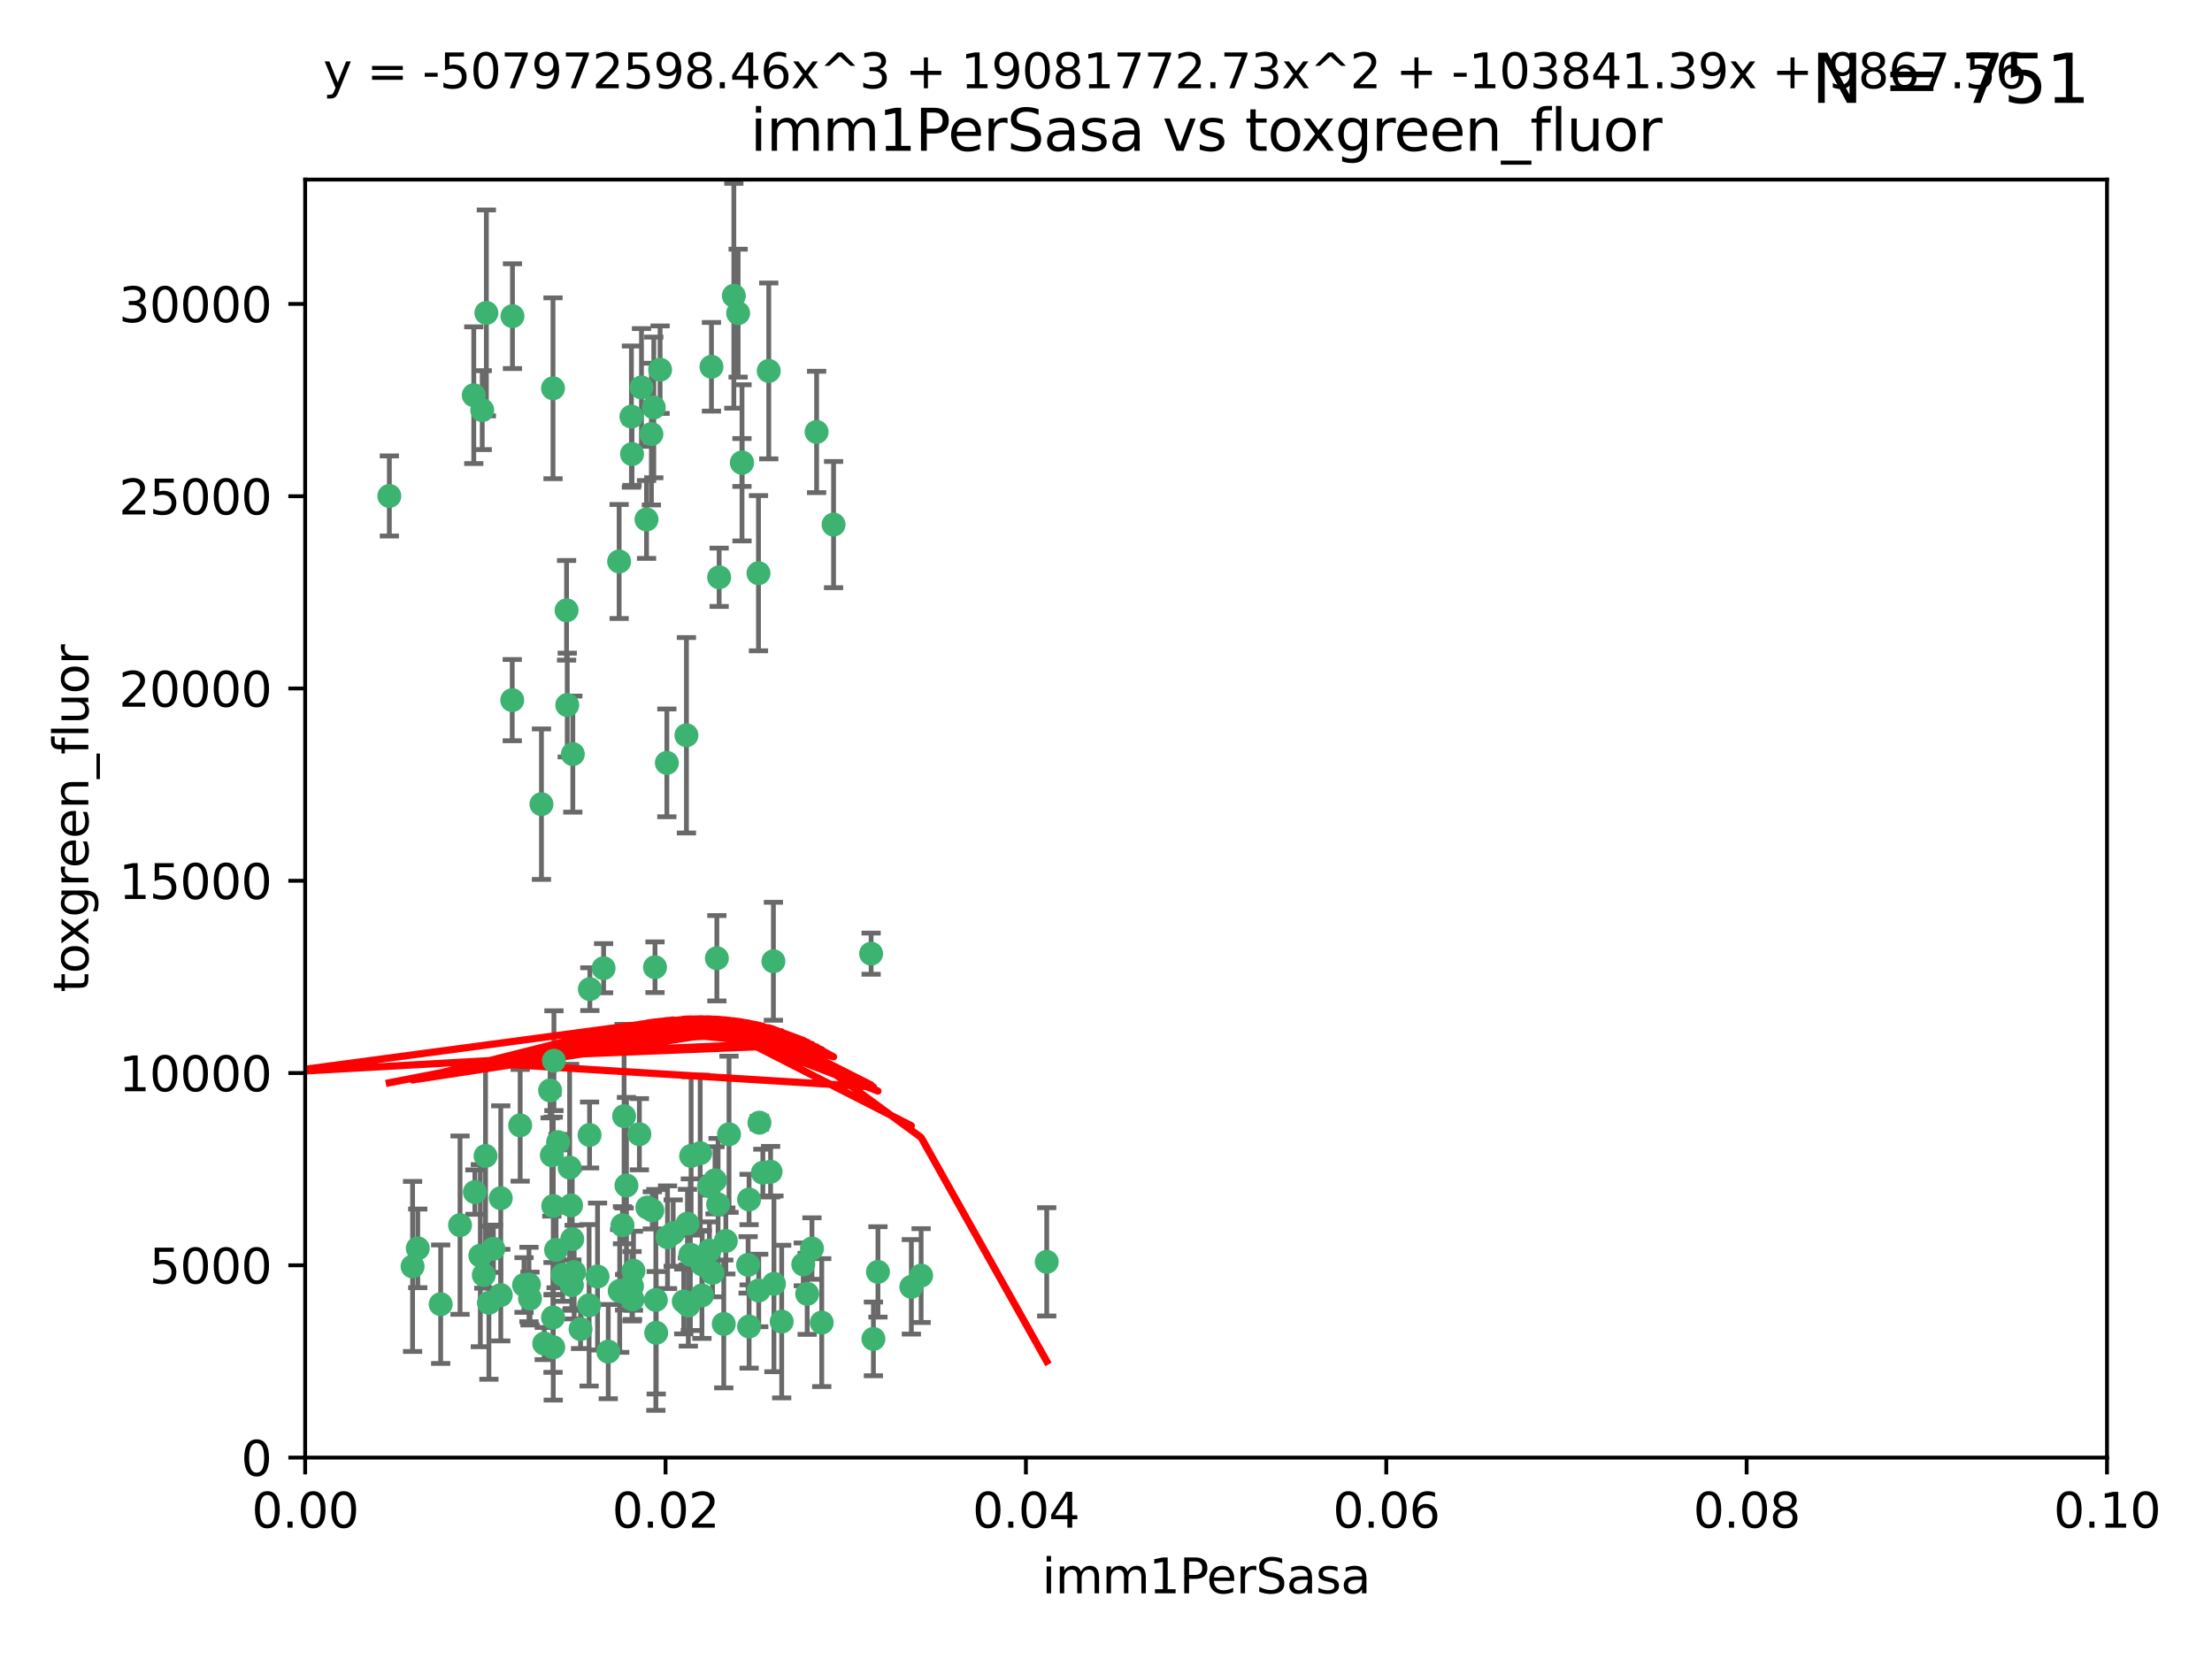 <?xml version="1.0" encoding="utf-8" standalone="no"?>
<!DOCTYPE svg PUBLIC "-//W3C//DTD SVG 1.1//EN"
  "http://www.w3.org/Graphics/SVG/1.1/DTD/svg11.dtd">
<svg xmlns:xlink="http://www.w3.org/1999/xlink" width="460.8pt" height="345.6pt" viewBox="0 0 460.8 345.6" xmlns="http://www.w3.org/2000/svg" version="1.1">
 <defs>
  <style type="text/css">*{stroke-linejoin: round; stroke-linecap: butt}</style>
 </defs>
 <g id="figure_1">
  <g id="patch_1">
   <path d="M 0 345.6 
L 460.8 345.6 
L 460.8 0 
L 0 0 
z
" style="fill: #ffffff"/>
  </g>
  <g id="axes_1">
   <g id="patch_2">
    <path d="M 63.571 303.64 
L 438.93 303.64 
L 438.93 37.411 
L 63.571 37.411 
z
" style="fill: #ffffff"/>
   </g>
   <g id="PathCollection_1">
    <defs>
     <path id="meef97e4853" d="M 0 1.118 
C 0.297 1.118 0.581 1 0.791 0.791 
C 1 0.581 1.118 0.297 1.118 0 
C 1.118 -0.297 1 -0.581 0.791 -0.791 
C 0.581 -1 0.297 -1.118 0 -1.118 
C -0.297 -1.118 -0.581 -1 -0.791 -0.791 
C -1 -0.581 -1.118 -0.297 -1.118 0 
C -1.118 0.297 -1 0.581 -0.791 0.791 
C -0.581 1 -0.297 1.118 0 1.118 
z
" style="stroke: #3cb371"/>
    </defs>
    <g clip-path="url(#p66319a3853)">
     <use xlink:href="#meef97e4853" x="81.107" y="103.319" style="fill: #3cb371; stroke: #3cb371"/>
     <use xlink:href="#meef97e4853" x="101.319" y="65.184" style="fill: #3cb371; stroke: #3cb371"/>
     <use xlink:href="#meef97e4853" x="100.458" y="85.438" style="fill: #3cb371; stroke: #3cb371"/>
     <use xlink:href="#meef97e4853" x="98.695" y="82.326" style="fill: #3cb371; stroke: #3cb371"/>
     <use xlink:href="#meef97e4853" x="148.21" y="76.407" style="fill: #3cb371; stroke: #3cb371"/>
     <use xlink:href="#meef97e4853" x="106.757" y="65.86" style="fill: #3cb371; stroke: #3cb371"/>
     <use xlink:href="#meef97e4853" x="169.147" y="260.094" style="fill: #3cb371; stroke: #3cb371"/>
     <use xlink:href="#meef97e4853" x="134.683" y="108.214" style="fill: #3cb371; stroke: #3cb371"/>
     <use xlink:href="#meef97e4853" x="135.699" y="90.426" style="fill: #3cb371; stroke: #3cb371"/>
     <use xlink:href="#meef97e4853" x="152.872" y="61.614" style="fill: #3cb371; stroke: #3cb371"/>
     <use xlink:href="#meef97e4853" x="118.027" y="127.138" style="fill: #3cb371; stroke: #3cb371"/>
     <use xlink:href="#meef97e4853" x="115.202" y="80.887" style="fill: #3cb371; stroke: #3cb371"/>
     <use xlink:href="#meef97e4853" x="131.665" y="94.593" style="fill: #3cb371; stroke: #3cb371"/>
     <use xlink:href="#meef97e4853" x="125.739" y="201.695" style="fill: #3cb371; stroke: #3cb371"/>
     <use xlink:href="#meef97e4853" x="137.51" y="77.01" style="fill: #3cb371; stroke: #3cb371"/>
     <use xlink:href="#meef97e4853" x="106.707" y="145.851" style="fill: #3cb371; stroke: #3cb371"/>
     <use xlink:href="#meef97e4853" x="131.536" y="86.787" style="fill: #3cb371; stroke: #3cb371"/>
     <use xlink:href="#meef97e4853" x="102.779" y="260.14" style="fill: #3cb371; stroke: #3cb371"/>
     <use xlink:href="#meef97e4853" x="136.196" y="84.877" style="fill: #3cb371; stroke: #3cb371"/>
     <use xlink:href="#meef97e4853" x="118.666" y="243.228" style="fill: #3cb371; stroke: #3cb371"/>
     <use xlink:href="#meef97e4853" x="119.328" y="157.094" style="fill: #3cb371; stroke: #3cb371"/>
     <use xlink:href="#meef97e4853" x="160.144" y="77.272" style="fill: #3cb371; stroke: #3cb371"/>
     <use xlink:href="#meef97e4853" x="122.878" y="206.056" style="fill: #3cb371; stroke: #3cb371"/>
     <use xlink:href="#meef97e4853" x="154.563" y="96.341" style="fill: #3cb371; stroke: #3cb371"/>
     <use xlink:href="#meef97e4853" x="114.959" y="240.658" style="fill: #3cb371; stroke: #3cb371"/>
     <use xlink:href="#meef97e4853" x="158.007" y="119.409" style="fill: #3cb371; stroke: #3cb371"/>
     <use xlink:href="#meef97e4853" x="153.769" y="65.233" style="fill: #3cb371; stroke: #3cb371"/>
     <use xlink:href="#meef97e4853" x="149.81" y="120.261" style="fill: #3cb371; stroke: #3cb371"/>
     <use xlink:href="#meef97e4853" x="118.169" y="146.874" style="fill: #3cb371; stroke: #3cb371"/>
     <use xlink:href="#meef97e4853" x="161.115" y="200.248" style="fill: #3cb371; stroke: #3cb371"/>
     <use xlink:href="#meef97e4853" x="136.451" y="201.487" style="fill: #3cb371; stroke: #3cb371"/>
     <use xlink:href="#meef97e4853" x="135.895" y="252.138" style="fill: #3cb371; stroke: #3cb371"/>
     <use xlink:href="#meef97e4853" x="112.795" y="167.523" style="fill: #3cb371; stroke: #3cb371"/>
     <use xlink:href="#meef97e4853" x="154.575" y="96.418" style="fill: #3cb371; stroke: #3cb371"/>
     <use xlink:href="#meef97e4853" x="143.216" y="254.906" style="fill: #3cb371; stroke: #3cb371"/>
     <use xlink:href="#meef97e4853" x="133.632" y="80.711" style="fill: #3cb371; stroke: #3cb371"/>
     <use xlink:href="#meef97e4853" x="170.113" y="89.982" style="fill: #3cb371; stroke: #3cb371"/>
     <use xlink:href="#meef97e4853" x="128.977" y="116.968" style="fill: #3cb371; stroke: #3cb371"/>
     <use xlink:href="#meef97e4853" x="138.918" y="158.921" style="fill: #3cb371; stroke: #3cb371"/>
     <use xlink:href="#meef97e4853" x="130.121" y="269.209" style="fill: #3cb371; stroke: #3cb371"/>
     <use xlink:href="#meef97e4853" x="115.254" y="251.235" style="fill: #3cb371; stroke: #3cb371"/>
     <use xlink:href="#meef97e4853" x="134.851" y="251.547" style="fill: #3cb371; stroke: #3cb371"/>
     <use xlink:href="#meef97e4853" x="119.208" y="258.133" style="fill: #3cb371; stroke: #3cb371"/>
     <use xlink:href="#meef97e4853" x="147.784" y="260.499" style="fill: #3cb371; stroke: #3cb371"/>
     <use xlink:href="#meef97e4853" x="155.845" y="263.497" style="fill: #3cb371; stroke: #3cb371"/>
     <use xlink:href="#meef97e4853" x="114.597" y="227.152" style="fill: #3cb371; stroke: #3cb371"/>
     <use xlink:href="#meef97e4853" x="110.41" y="270.514" style="fill: #3cb371; stroke: #3cb371"/>
     <use xlink:href="#meef97e4853" x="145.864" y="240.229" style="fill: #3cb371; stroke: #3cb371"/>
     <use xlink:href="#meef97e4853" x="131.656" y="267.951" style="fill: #3cb371; stroke: #3cb371"/>
     <use xlink:href="#meef97e4853" x="149.337" y="199.62" style="fill: #3cb371; stroke: #3cb371"/>
     <use xlink:href="#meef97e4853" x="91.802" y="271.688" style="fill: #3cb371; stroke: #3cb371"/>
     <use xlink:href="#meef97e4853" x="115.841" y="260.38" style="fill: #3cb371; stroke: #3cb371"/>
     <use xlink:href="#meef97e4853" x="118.96" y="251.107" style="fill: #3cb371; stroke: #3cb371"/>
     <use xlink:href="#meef97e4853" x="131.762" y="270.703" style="fill: #3cb371; stroke: #3cb371"/>
     <use xlink:href="#meef97e4853" x="95.835" y="255.223" style="fill: #3cb371; stroke: #3cb371"/>
     <use xlink:href="#meef97e4853" x="142.999" y="153.171" style="fill: #3cb371; stroke: #3cb371"/>
     <use xlink:href="#meef97e4853" x="143.388" y="271.963" style="fill: #3cb371; stroke: #3cb371"/>
     <use xlink:href="#meef97e4853" x="147.752" y="247.089" style="fill: #3cb371; stroke: #3cb371"/>
     <use xlink:href="#meef97e4853" x="115.207" y="274.45" style="fill: #3cb371; stroke: #3cb371"/>
     <use xlink:href="#meef97e4853" x="100.064" y="261.579" style="fill: #3cb371; stroke: #3cb371"/>
     <use xlink:href="#meef97e4853" x="149.591" y="250.904" style="fill: #3cb371; stroke: #3cb371"/>
     <use xlink:href="#meef97e4853" x="160.527" y="244.087" style="fill: #3cb371; stroke: #3cb371"/>
     <use xlink:href="#meef97e4853" x="167.336" y="263.391" style="fill: #3cb371; stroke: #3cb371"/>
     <use xlink:href="#meef97e4853" x="173.648" y="109.281" style="fill: #3cb371; stroke: #3cb371"/>
     <use xlink:href="#meef97e4853" x="148.437" y="265.163" style="fill: #3cb371; stroke: #3cb371"/>
     <use xlink:href="#meef97e4853" x="181.47" y="198.666" style="fill: #3cb371; stroke: #3cb371"/>
     <use xlink:href="#meef97e4853" x="156.053" y="276.333" style="fill: #3cb371; stroke: #3cb371"/>
     <use xlink:href="#meef97e4853" x="115.254" y="280.656" style="fill: #3cb371; stroke: #3cb371"/>
     <use xlink:href="#meef97e4853" x="162.842" y="275.311" style="fill: #3cb371; stroke: #3cb371"/>
     <use xlink:href="#meef97e4853" x="119.608" y="265" style="fill: #3cb371; stroke: #3cb371"/>
     <use xlink:href="#meef97e4853" x="122.722" y="271.92" style="fill: #3cb371; stroke: #3cb371"/>
     <use xlink:href="#meef97e4853" x="115.394" y="220.964" style="fill: #3cb371; stroke: #3cb371"/>
     <use xlink:href="#meef97e4853" x="129.096" y="268.93" style="fill: #3cb371; stroke: #3cb371"/>
     <use xlink:href="#meef97e4853" x="124.481" y="265.926" style="fill: #3cb371; stroke: #3cb371"/>
     <use xlink:href="#meef97e4853" x="120.943" y="276.87" style="fill: #3cb371; stroke: #3cb371"/>
     <use xlink:href="#meef97e4853" x="119.134" y="267.718" style="fill: #3cb371; stroke: #3cb371"/>
     <use xlink:href="#meef97e4853" x="85.949" y="263.821" style="fill: #3cb371; stroke: #3cb371"/>
     <use xlink:href="#meef97e4853" x="104.321" y="269.792" style="fill: #3cb371; stroke: #3cb371"/>
     <use xlink:href="#meef97e4853" x="142.436" y="271.12" style="fill: #3cb371; stroke: #3cb371"/>
     <use xlink:href="#meef97e4853" x="143.973" y="240.798" style="fill: #3cb371; stroke: #3cb371"/>
     <use xlink:href="#meef97e4853" x="113.372" y="279.886" style="fill: #3cb371; stroke: #3cb371"/>
     <use xlink:href="#meef97e4853" x="109.163" y="267.69" style="fill: #3cb371; stroke: #3cb371"/>
     <use xlink:href="#meef97e4853" x="117.225" y="265.562" style="fill: #3cb371; stroke: #3cb371"/>
     <use xlink:href="#meef97e4853" x="100.787" y="265.611" style="fill: #3cb371; stroke: #3cb371"/>
     <use xlink:href="#meef97e4853" x="98.924" y="248.333" style="fill: #3cb371; stroke: #3cb371"/>
     <use xlink:href="#meef97e4853" x="130.503" y="246.958" style="fill: #3cb371; stroke: #3cb371"/>
     <use xlink:href="#meef97e4853" x="139.056" y="257.738" style="fill: #3cb371; stroke: #3cb371"/>
     <use xlink:href="#meef97e4853" x="131.964" y="264.718" style="fill: #3cb371; stroke: #3cb371"/>
     <use xlink:href="#meef97e4853" x="151.202" y="258.514" style="fill: #3cb371; stroke: #3cb371"/>
     <use xlink:href="#meef97e4853" x="158.917" y="244.305" style="fill: #3cb371; stroke: #3cb371"/>
     <use xlink:href="#meef97e4853" x="87.028" y="260.057" style="fill: #3cb371; stroke: #3cb371"/>
     <use xlink:href="#meef97e4853" x="130.01" y="232.519" style="fill: #3cb371; stroke: #3cb371"/>
     <use xlink:href="#meef97e4853" x="108.36" y="234.427" style="fill: #3cb371; stroke: #3cb371"/>
     <use xlink:href="#meef97e4853" x="168.152" y="269.529" style="fill: #3cb371; stroke: #3cb371"/>
     <use xlink:href="#meef97e4853" x="133.193" y="236.275" style="fill: #3cb371; stroke: #3cb371"/>
     <use xlink:href="#meef97e4853" x="140.239" y="256.87" style="fill: #3cb371; stroke: #3cb371"/>
     <use xlink:href="#meef97e4853" x="59.032" y="256.083" style="fill: #3cb371; stroke: #3cb371"/>
     <use xlink:href="#meef97e4853" x="104.316" y="249.606" style="fill: #3cb371; stroke: #3cb371"/>
     <use xlink:href="#meef97e4853" x="101.148" y="240.802" style="fill: #3cb371; stroke: #3cb371"/>
     <use xlink:href="#meef97e4853" x="126.707" y="281.563" style="fill: #3cb371; stroke: #3cb371"/>
     <use xlink:href="#meef97e4853" x="148.955" y="245.879" style="fill: #3cb371; stroke: #3cb371"/>
     <use xlink:href="#meef97e4853" x="181.95" y="278.918" style="fill: #3cb371; stroke: #3cb371"/>
     <use xlink:href="#meef97e4853" x="101.85" y="271.394" style="fill: #3cb371; stroke: #3cb371"/>
     <use xlink:href="#meef97e4853" x="158.057" y="268.833" style="fill: #3cb371; stroke: #3cb371"/>
     <use xlink:href="#meef97e4853" x="122.819" y="236.437" style="fill: #3cb371; stroke: #3cb371"/>
     <use xlink:href="#meef97e4853" x="150.773" y="275.803" style="fill: #3cb371; stroke: #3cb371"/>
     <use xlink:href="#meef97e4853" x="116.256" y="237.927" style="fill: #3cb371; stroke: #3cb371"/>
     <use xlink:href="#meef97e4853" x="136.701" y="277.641" style="fill: #3cb371; stroke: #3cb371"/>
     <use xlink:href="#meef97e4853" x="136.627" y="270.799" style="fill: #3cb371; stroke: #3cb371"/>
     <use xlink:href="#meef97e4853" x="156.045" y="249.877" style="fill: #3cb371; stroke: #3cb371"/>
     <use xlink:href="#meef97e4853" x="129.676" y="255.236" style="fill: #3cb371; stroke: #3cb371"/>
     <use xlink:href="#meef97e4853" x="110.194" y="267.589" style="fill: #3cb371; stroke: #3cb371"/>
     <use xlink:href="#meef97e4853" x="146.227" y="269.859" style="fill: #3cb371; stroke: #3cb371"/>
     <use xlink:href="#meef97e4853" x="189.85" y="268.073" style="fill: #3cb371; stroke: #3cb371"/>
     <use xlink:href="#meef97e4853" x="146.283" y="263.407" style="fill: #3cb371; stroke: #3cb371"/>
     <use xlink:href="#meef97e4853" x="171.183" y="275.523" style="fill: #3cb371; stroke: #3cb371"/>
     <use xlink:href="#meef97e4853" x="158.205" y="233.87" style="fill: #3cb371; stroke: #3cb371"/>
     <use xlink:href="#meef97e4853" x="143.811" y="261.371" style="fill: #3cb371; stroke: #3cb371"/>
     <use xlink:href="#meef97e4853" x="182.895" y="264.957" style="fill: #3cb371; stroke: #3cb371"/>
     <use xlink:href="#meef97e4853" x="151.867" y="236.293" style="fill: #3cb371; stroke: #3cb371"/>
     <use xlink:href="#meef97e4853" x="161.228" y="267.444" style="fill: #3cb371; stroke: #3cb371"/>
     <use xlink:href="#meef97e4853" x="191.887" y="265.722" style="fill: #3cb371; stroke: #3cb371"/>
     <use xlink:href="#meef97e4853" x="218.053" y="262.865" style="fill: #3cb371; stroke: #3cb371"/>
    </g>
   </g>
   <g id="matplotlib.axis_1">
    <g id="xtick_1">
     <g id="line2d_1">
      <defs>
       <path id="m7329c3d150" d="M 0 0 
L 0 3.5 
" style="stroke: #000000; stroke-width: 0.8"/>
      </defs>
      <g>
       <use xlink:href="#m7329c3d150" x="63.571" y="303.64" style="stroke: #000000; stroke-width: 0.8"/>
      </g>
     </g>
     <g id="text_1">
      <!-- 0.00 -->
      <g transform="translate(52.438 318.238)scale(0.1 -0.1)">
       <defs>
        <path id="DejaVuSans-30" d="M 2034 4250 
Q 1547 4250 1301 3770 
Q 1056 3291 1056 2328 
Q 1056 1369 1301 889 
Q 1547 409 2034 409 
Q 2525 409 2770 889 
Q 3016 1369 3016 2328 
Q 3016 3291 2770 3770 
Q 2525 4250 2034 4250 
z
M 2034 4750 
Q 2819 4750 3233 4129 
Q 3647 3509 3647 2328 
Q 3647 1150 3233 529 
Q 2819 -91 2034 -91 
Q 1250 -91 836 529 
Q 422 1150 422 2328 
Q 422 3509 836 4129 
Q 1250 4750 2034 4750 
z
" transform="scale(0.016)"/>
        <path id="DejaVuSans-2e" d="M 684 794 
L 1344 794 
L 1344 0 
L 684 0 
L 684 794 
z
" transform="scale(0.016)"/>
       </defs>
       <use xlink:href="#DejaVuSans-30"/>
       <use xlink:href="#DejaVuSans-2e" x="63.623"/>
       <use xlink:href="#DejaVuSans-30" x="95.41"/>
       <use xlink:href="#DejaVuSans-30" x="159.033"/>
      </g>
     </g>
    </g>
    <g id="xtick_2">
     <g id="line2d_2">
      <g>
       <use xlink:href="#m7329c3d150" x="138.643" y="303.64" style="stroke: #000000; stroke-width: 0.8"/>
      </g>
     </g>
     <g id="text_2">
      <!-- 0.02 -->
      <g transform="translate(127.51 318.238)scale(0.1 -0.1)">
       <defs>
        <path id="DejaVuSans-32" d="M 1228 531 
L 3431 531 
L 3431 0 
L 469 0 
L 469 531 
Q 828 903 1448 1529 
Q 2069 2156 2228 2338 
Q 2531 2678 2651 2914 
Q 2772 3150 2772 3378 
Q 2772 3750 2511 3984 
Q 2250 4219 1831 4219 
Q 1534 4219 1204 4116 
Q 875 4013 500 3803 
L 500 4441 
Q 881 4594 1212 4672 
Q 1544 4750 1819 4750 
Q 2544 4750 2975 4387 
Q 3406 4025 3406 3419 
Q 3406 3131 3298 2873 
Q 3191 2616 2906 2266 
Q 2828 2175 2409 1742 
Q 1991 1309 1228 531 
z
" transform="scale(0.016)"/>
       </defs>
       <use xlink:href="#DejaVuSans-30"/>
       <use xlink:href="#DejaVuSans-2e" x="63.623"/>
       <use xlink:href="#DejaVuSans-30" x="95.41"/>
       <use xlink:href="#DejaVuSans-32" x="159.033"/>
      </g>
     </g>
    </g>
    <g id="xtick_3">
     <g id="line2d_3">
      <g>
       <use xlink:href="#m7329c3d150" x="213.715" y="303.64" style="stroke: #000000; stroke-width: 0.8"/>
      </g>
     </g>
     <g id="text_3">
      <!-- 0.04 -->
      <g transform="translate(202.582 318.238)scale(0.1 -0.1)">
       <defs>
        <path id="DejaVuSans-34" d="M 2419 4116 
L 825 1625 
L 2419 1625 
L 2419 4116 
z
M 2253 4666 
L 3047 4666 
L 3047 1625 
L 3713 1625 
L 3713 1100 
L 3047 1100 
L 3047 0 
L 2419 0 
L 2419 1100 
L 313 1100 
L 313 1709 
L 2253 4666 
z
" transform="scale(0.016)"/>
       </defs>
       <use xlink:href="#DejaVuSans-30"/>
       <use xlink:href="#DejaVuSans-2e" x="63.623"/>
       <use xlink:href="#DejaVuSans-30" x="95.41"/>
       <use xlink:href="#DejaVuSans-34" x="159.033"/>
      </g>
     </g>
    </g>
    <g id="xtick_4">
     <g id="line2d_4">
      <g>
       <use xlink:href="#m7329c3d150" x="288.786" y="303.64" style="stroke: #000000; stroke-width: 0.8"/>
      </g>
     </g>
     <g id="text_4">
      <!-- 0.06 -->
      <g transform="translate(277.654 318.238)scale(0.1 -0.1)">
       <defs>
        <path id="DejaVuSans-36" d="M 2113 2584 
Q 1688 2584 1439 2293 
Q 1191 2003 1191 1497 
Q 1191 994 1439 701 
Q 1688 409 2113 409 
Q 2538 409 2786 701 
Q 3034 994 3034 1497 
Q 3034 2003 2786 2293 
Q 2538 2584 2113 2584 
z
M 3366 4563 
L 3366 3988 
Q 3128 4100 2886 4159 
Q 2644 4219 2406 4219 
Q 1781 4219 1451 3797 
Q 1122 3375 1075 2522 
Q 1259 2794 1537 2939 
Q 1816 3084 2150 3084 
Q 2853 3084 3261 2657 
Q 3669 2231 3669 1497 
Q 3669 778 3244 343 
Q 2819 -91 2113 -91 
Q 1303 -91 875 529 
Q 447 1150 447 2328 
Q 447 3434 972 4092 
Q 1497 4750 2381 4750 
Q 2619 4750 2861 4703 
Q 3103 4656 3366 4563 
z
" transform="scale(0.016)"/>
       </defs>
       <use xlink:href="#DejaVuSans-30"/>
       <use xlink:href="#DejaVuSans-2e" x="63.623"/>
       <use xlink:href="#DejaVuSans-30" x="95.41"/>
       <use xlink:href="#DejaVuSans-36" x="159.033"/>
      </g>
     </g>
    </g>
    <g id="xtick_5">
     <g id="line2d_5">
      <g>
       <use xlink:href="#m7329c3d150" x="363.858" y="303.64" style="stroke: #000000; stroke-width: 0.8"/>
      </g>
     </g>
     <g id="text_5">
      <!-- 0.08 -->
      <g transform="translate(352.725 318.238)scale(0.1 -0.1)">
       <defs>
        <path id="DejaVuSans-38" d="M 2034 2216 
Q 1584 2216 1326 1975 
Q 1069 1734 1069 1313 
Q 1069 891 1326 650 
Q 1584 409 2034 409 
Q 2484 409 2743 651 
Q 3003 894 3003 1313 
Q 3003 1734 2745 1975 
Q 2488 2216 2034 2216 
z
M 1403 2484 
Q 997 2584 770 2862 
Q 544 3141 544 3541 
Q 544 4100 942 4425 
Q 1341 4750 2034 4750 
Q 2731 4750 3128 4425 
Q 3525 4100 3525 3541 
Q 3525 3141 3298 2862 
Q 3072 2584 2669 2484 
Q 3125 2378 3379 2068 
Q 3634 1759 3634 1313 
Q 3634 634 3220 271 
Q 2806 -91 2034 -91 
Q 1263 -91 848 271 
Q 434 634 434 1313 
Q 434 1759 690 2068 
Q 947 2378 1403 2484 
z
M 1172 3481 
Q 1172 3119 1398 2916 
Q 1625 2713 2034 2713 
Q 2441 2713 2670 2916 
Q 2900 3119 2900 3481 
Q 2900 3844 2670 4047 
Q 2441 4250 2034 4250 
Q 1625 4250 1398 4047 
Q 1172 3844 1172 3481 
z
" transform="scale(0.016)"/>
       </defs>
       <use xlink:href="#DejaVuSans-30"/>
       <use xlink:href="#DejaVuSans-2e" x="63.623"/>
       <use xlink:href="#DejaVuSans-30" x="95.41"/>
       <use xlink:href="#DejaVuSans-38" x="159.033"/>
      </g>
     </g>
    </g>
    <g id="xtick_6">
     <g id="line2d_6">
      <g>
       <use xlink:href="#m7329c3d150" x="438.93" y="303.64" style="stroke: #000000; stroke-width: 0.8"/>
      </g>
     </g>
     <g id="text_6">
      <!-- 0.10 -->
      <g transform="translate(427.797 318.238)scale(0.1 -0.1)">
       <defs>
        <path id="DejaVuSans-31" d="M 794 531 
L 1825 531 
L 1825 4091 
L 703 3866 
L 703 4441 
L 1819 4666 
L 2450 4666 
L 2450 531 
L 3481 531 
L 3481 0 
L 794 0 
L 794 531 
z
" transform="scale(0.016)"/>
       </defs>
       <use xlink:href="#DejaVuSans-30"/>
       <use xlink:href="#DejaVuSans-2e" x="63.623"/>
       <use xlink:href="#DejaVuSans-31" x="95.41"/>
       <use xlink:href="#DejaVuSans-30" x="159.033"/>
      </g>
     </g>
    </g>
    <g id="text_7">
     <!-- imm1PerSasa -->
     <g transform="translate(217.067 331.917)scale(0.1 -0.1)">
      <defs>
       <path id="DejaVuSans-69" d="M 603 3500 
L 1178 3500 
L 1178 0 
L 603 0 
L 603 3500 
z
M 603 4863 
L 1178 4863 
L 1178 4134 
L 603 4134 
L 603 4863 
z
" transform="scale(0.016)"/>
       <path id="DejaVuSans-6d" d="M 3328 2828 
Q 3544 3216 3844 3400 
Q 4144 3584 4550 3584 
Q 5097 3584 5394 3201 
Q 5691 2819 5691 2113 
L 5691 0 
L 5113 0 
L 5113 2094 
Q 5113 2597 4934 2840 
Q 4756 3084 4391 3084 
Q 3944 3084 3684 2787 
Q 3425 2491 3425 1978 
L 3425 0 
L 2847 0 
L 2847 2094 
Q 2847 2600 2669 2842 
Q 2491 3084 2119 3084 
Q 1678 3084 1418 2786 
Q 1159 2488 1159 1978 
L 1159 0 
L 581 0 
L 581 3500 
L 1159 3500 
L 1159 2956 
Q 1356 3278 1631 3431 
Q 1906 3584 2284 3584 
Q 2666 3584 2933 3390 
Q 3200 3197 3328 2828 
z
" transform="scale(0.016)"/>
       <path id="DejaVuSans-50" d="M 1259 4147 
L 1259 2394 
L 2053 2394 
Q 2494 2394 2734 2622 
Q 2975 2850 2975 3272 
Q 2975 3691 2734 3919 
Q 2494 4147 2053 4147 
L 1259 4147 
z
M 628 4666 
L 2053 4666 
Q 2838 4666 3239 4311 
Q 3641 3956 3641 3272 
Q 3641 2581 3239 2228 
Q 2838 1875 2053 1875 
L 1259 1875 
L 1259 0 
L 628 0 
L 628 4666 
z
" transform="scale(0.016)"/>
       <path id="DejaVuSans-65" d="M 3597 1894 
L 3597 1613 
L 953 1613 
Q 991 1019 1311 708 
Q 1631 397 2203 397 
Q 2534 397 2845 478 
Q 3156 559 3463 722 
L 3463 178 
Q 3153 47 2828 -22 
Q 2503 -91 2169 -91 
Q 1331 -91 842 396 
Q 353 884 353 1716 
Q 353 2575 817 3079 
Q 1281 3584 2069 3584 
Q 2775 3584 3186 3129 
Q 3597 2675 3597 1894 
z
M 3022 2063 
Q 3016 2534 2758 2815 
Q 2500 3097 2075 3097 
Q 1594 3097 1305 2825 
Q 1016 2553 972 2059 
L 3022 2063 
z
" transform="scale(0.016)"/>
       <path id="DejaVuSans-72" d="M 2631 2963 
Q 2534 3019 2420 3045 
Q 2306 3072 2169 3072 
Q 1681 3072 1420 2755 
Q 1159 2438 1159 1844 
L 1159 0 
L 581 0 
L 581 3500 
L 1159 3500 
L 1159 2956 
Q 1341 3275 1631 3429 
Q 1922 3584 2338 3584 
Q 2397 3584 2469 3576 
Q 2541 3569 2628 3553 
L 2631 2963 
z
" transform="scale(0.016)"/>
       <path id="DejaVuSans-53" d="M 3425 4513 
L 3425 3897 
Q 3066 4069 2747 4153 
Q 2428 4238 2131 4238 
Q 1616 4238 1336 4038 
Q 1056 3838 1056 3469 
Q 1056 3159 1242 3001 
Q 1428 2844 1947 2747 
L 2328 2669 
Q 3034 2534 3370 2195 
Q 3706 1856 3706 1288 
Q 3706 609 3251 259 
Q 2797 -91 1919 -91 
Q 1588 -91 1214 -16 
Q 841 59 441 206 
L 441 856 
Q 825 641 1194 531 
Q 1563 422 1919 422 
Q 2459 422 2753 634 
Q 3047 847 3047 1241 
Q 3047 1584 2836 1778 
Q 2625 1972 2144 2069 
L 1759 2144 
Q 1053 2284 737 2584 
Q 422 2884 422 3419 
Q 422 4038 858 4394 
Q 1294 4750 2059 4750 
Q 2388 4750 2728 4690 
Q 3069 4631 3425 4513 
z
" transform="scale(0.016)"/>
       <path id="DejaVuSans-61" d="M 2194 1759 
Q 1497 1759 1228 1600 
Q 959 1441 959 1056 
Q 959 750 1161 570 
Q 1363 391 1709 391 
Q 2188 391 2477 730 
Q 2766 1069 2766 1631 
L 2766 1759 
L 2194 1759 
z
M 3341 1997 
L 3341 0 
L 2766 0 
L 2766 531 
Q 2569 213 2275 61 
Q 1981 -91 1556 -91 
Q 1019 -91 701 211 
Q 384 513 384 1019 
Q 384 1609 779 1909 
Q 1175 2209 1959 2209 
L 2766 2209 
L 2766 2266 
Q 2766 2663 2505 2880 
Q 2244 3097 1772 3097 
Q 1472 3097 1187 3025 
Q 903 2953 641 2809 
L 641 3341 
Q 956 3463 1253 3523 
Q 1550 3584 1831 3584 
Q 2591 3584 2966 3190 
Q 3341 2797 3341 1997 
z
" transform="scale(0.016)"/>
       <path id="DejaVuSans-73" d="M 2834 3397 
L 2834 2853 
Q 2591 2978 2328 3040 
Q 2066 3103 1784 3103 
Q 1356 3103 1142 2972 
Q 928 2841 928 2578 
Q 928 2378 1081 2264 
Q 1234 2150 1697 2047 
L 1894 2003 
Q 2506 1872 2764 1633 
Q 3022 1394 3022 966 
Q 3022 478 2636 193 
Q 2250 -91 1575 -91 
Q 1294 -91 989 -36 
Q 684 19 347 128 
L 347 722 
Q 666 556 975 473 
Q 1284 391 1588 391 
Q 1994 391 2212 530 
Q 2431 669 2431 922 
Q 2431 1156 2273 1281 
Q 2116 1406 1581 1522 
L 1381 1569 
Q 847 1681 609 1914 
Q 372 2147 372 2553 
Q 372 3047 722 3315 
Q 1072 3584 1716 3584 
Q 2034 3584 2315 3537 
Q 2597 3491 2834 3397 
z
" transform="scale(0.016)"/>
      </defs>
      <use xlink:href="#DejaVuSans-69"/>
      <use xlink:href="#DejaVuSans-6d" x="27.783"/>
      <use xlink:href="#DejaVuSans-6d" x="125.195"/>
      <use xlink:href="#DejaVuSans-31" x="222.607"/>
      <use xlink:href="#DejaVuSans-50" x="286.23"/>
      <use xlink:href="#DejaVuSans-65" x="342.908"/>
      <use xlink:href="#DejaVuSans-72" x="404.432"/>
      <use xlink:href="#DejaVuSans-53" x="445.545"/>
      <use xlink:href="#DejaVuSans-61" x="509.021"/>
      <use xlink:href="#DejaVuSans-73" x="570.301"/>
      <use xlink:href="#DejaVuSans-61" x="622.4"/>
     </g>
    </g>
   </g>
   <g id="matplotlib.axis_2">
    <g id="ytick_1">
     <g id="line2d_7">
      <defs>
       <path id="ma9f2e75744" d="M 0 0 
L -3.5 0 
" style="stroke: #000000; stroke-width: 0.8"/>
      </defs>
      <g>
       <use xlink:href="#ma9f2e75744" x="63.571" y="303.64" style="stroke: #000000; stroke-width: 0.8"/>
      </g>
     </g>
     <g id="text_8">
      <!-- 0 -->
      <g transform="translate(50.209 307.439)scale(0.1 -0.1)">
       <use xlink:href="#DejaVuSans-30"/>
      </g>
     </g>
    </g>
    <g id="ytick_2">
     <g id="line2d_8">
      <g>
       <use xlink:href="#ma9f2e75744" x="63.571" y="263.586" style="stroke: #000000; stroke-width: 0.8"/>
      </g>
     </g>
     <g id="text_9">
      <!-- 5000 -->
      <g transform="translate(31.121 267.385)scale(0.1 -0.1)">
       <defs>
        <path id="DejaVuSans-35" d="M 691 4666 
L 3169 4666 
L 3169 4134 
L 1269 4134 
L 1269 2991 
Q 1406 3038 1543 3061 
Q 1681 3084 1819 3084 
Q 2600 3084 3056 2656 
Q 3513 2228 3513 1497 
Q 3513 744 3044 326 
Q 2575 -91 1722 -91 
Q 1428 -91 1123 -41 
Q 819 9 494 109 
L 494 744 
Q 775 591 1075 516 
Q 1375 441 1709 441 
Q 2250 441 2565 725 
Q 2881 1009 2881 1497 
Q 2881 1984 2565 2268 
Q 2250 2553 1709 2553 
Q 1456 2553 1204 2497 
Q 953 2441 691 2322 
L 691 4666 
z
" transform="scale(0.016)"/>
       </defs>
       <use xlink:href="#DejaVuSans-35"/>
       <use xlink:href="#DejaVuSans-30" x="63.623"/>
       <use xlink:href="#DejaVuSans-30" x="127.246"/>
       <use xlink:href="#DejaVuSans-30" x="190.869"/>
      </g>
     </g>
    </g>
    <g id="ytick_3">
     <g id="line2d_9">
      <g>
       <use xlink:href="#ma9f2e75744" x="63.571" y="223.532" style="stroke: #000000; stroke-width: 0.8"/>
      </g>
     </g>
     <g id="text_10">
      <!-- 10000 -->
      <g transform="translate(24.759 227.331)scale(0.1 -0.1)">
       <use xlink:href="#DejaVuSans-31"/>
       <use xlink:href="#DejaVuSans-30" x="63.623"/>
       <use xlink:href="#DejaVuSans-30" x="127.246"/>
       <use xlink:href="#DejaVuSans-30" x="190.869"/>
       <use xlink:href="#DejaVuSans-30" x="254.492"/>
      </g>
     </g>
    </g>
    <g id="ytick_4">
     <g id="line2d_10">
      <g>
       <use xlink:href="#ma9f2e75744" x="63.571" y="183.478" style="stroke: #000000; stroke-width: 0.8"/>
      </g>
     </g>
     <g id="text_11">
      <!-- 15000 -->
      <g transform="translate(24.759 187.278)scale(0.1 -0.1)">
       <use xlink:href="#DejaVuSans-31"/>
       <use xlink:href="#DejaVuSans-35" x="63.623"/>
       <use xlink:href="#DejaVuSans-30" x="127.246"/>
       <use xlink:href="#DejaVuSans-30" x="190.869"/>
       <use xlink:href="#DejaVuSans-30" x="254.492"/>
      </g>
     </g>
    </g>
    <g id="ytick_5">
     <g id="line2d_11">
      <g>
       <use xlink:href="#ma9f2e75744" x="63.571" y="143.424" style="stroke: #000000; stroke-width: 0.8"/>
      </g>
     </g>
     <g id="text_12">
      <!-- 20000 -->
      <g transform="translate(24.759 147.224)scale(0.1 -0.1)">
       <use xlink:href="#DejaVuSans-32"/>
       <use xlink:href="#DejaVuSans-30" x="63.623"/>
       <use xlink:href="#DejaVuSans-30" x="127.246"/>
       <use xlink:href="#DejaVuSans-30" x="190.869"/>
       <use xlink:href="#DejaVuSans-30" x="254.492"/>
      </g>
     </g>
    </g>
    <g id="ytick_6">
     <g id="line2d_12">
      <g>
       <use xlink:href="#ma9f2e75744" x="63.571" y="103.371" style="stroke: #000000; stroke-width: 0.8"/>
      </g>
     </g>
     <g id="text_13">
      <!-- 25000 -->
      <g transform="translate(24.759 107.17)scale(0.1 -0.1)">
       <use xlink:href="#DejaVuSans-32"/>
       <use xlink:href="#DejaVuSans-35" x="63.623"/>
       <use xlink:href="#DejaVuSans-30" x="127.246"/>
       <use xlink:href="#DejaVuSans-30" x="190.869"/>
       <use xlink:href="#DejaVuSans-30" x="254.492"/>
      </g>
     </g>
    </g>
    <g id="ytick_7">
     <g id="line2d_13">
      <g>
       <use xlink:href="#ma9f2e75744" x="63.571" y="63.317" style="stroke: #000000; stroke-width: 0.8"/>
      </g>
     </g>
     <g id="text_14">
      <!-- 30000 -->
      <g transform="translate(24.759 67.116)scale(0.1 -0.1)">
       <defs>
        <path id="DejaVuSans-33" d="M 2597 2516 
Q 3050 2419 3304 2112 
Q 3559 1806 3559 1356 
Q 3559 666 3084 287 
Q 2609 -91 1734 -91 
Q 1441 -91 1130 -33 
Q 819 25 488 141 
L 488 750 
Q 750 597 1062 519 
Q 1375 441 1716 441 
Q 2309 441 2620 675 
Q 2931 909 2931 1356 
Q 2931 1769 2642 2001 
Q 2353 2234 1838 2234 
L 1294 2234 
L 1294 2753 
L 1863 2753 
Q 2328 2753 2575 2939 
Q 2822 3125 2822 3475 
Q 2822 3834 2567 4026 
Q 2313 4219 1838 4219 
Q 1578 4219 1281 4162 
Q 984 4106 628 3988 
L 628 4550 
Q 988 4650 1302 4700 
Q 1616 4750 1894 4750 
Q 2613 4750 3031 4423 
Q 3450 4097 3450 3541 
Q 3450 3153 3228 2886 
Q 3006 2619 2597 2516 
z
" transform="scale(0.016)"/>
       </defs>
       <use xlink:href="#DejaVuSans-33"/>
       <use xlink:href="#DejaVuSans-30" x="63.623"/>
       <use xlink:href="#DejaVuSans-30" x="127.246"/>
       <use xlink:href="#DejaVuSans-30" x="190.869"/>
       <use xlink:href="#DejaVuSans-30" x="254.492"/>
      </g>
     </g>
    </g>
    <g id="text_15">
     <!-- toxgreen_fluor -->
     <g transform="translate(18.401 206.72)rotate(-90)scale(0.1 -0.1)">
      <defs>
       <path id="DejaVuSans-74" d="M 1172 4494 
L 1172 3500 
L 2356 3500 
L 2356 3053 
L 1172 3053 
L 1172 1153 
Q 1172 725 1289 603 
Q 1406 481 1766 481 
L 2356 481 
L 2356 0 
L 1766 0 
Q 1100 0 847 248 
Q 594 497 594 1153 
L 594 3053 
L 172 3053 
L 172 3500 
L 594 3500 
L 594 4494 
L 1172 4494 
z
" transform="scale(0.016)"/>
       <path id="DejaVuSans-6f" d="M 1959 3097 
Q 1497 3097 1228 2736 
Q 959 2375 959 1747 
Q 959 1119 1226 758 
Q 1494 397 1959 397 
Q 2419 397 2687 759 
Q 2956 1122 2956 1747 
Q 2956 2369 2687 2733 
Q 2419 3097 1959 3097 
z
M 1959 3584 
Q 2709 3584 3137 3096 
Q 3566 2609 3566 1747 
Q 3566 888 3137 398 
Q 2709 -91 1959 -91 
Q 1206 -91 779 398 
Q 353 888 353 1747 
Q 353 2609 779 3096 
Q 1206 3584 1959 3584 
z
" transform="scale(0.016)"/>
       <path id="DejaVuSans-78" d="M 3513 3500 
L 2247 1797 
L 3578 0 
L 2900 0 
L 1881 1375 
L 863 0 
L 184 0 
L 1544 1831 
L 300 3500 
L 978 3500 
L 1906 2253 
L 2834 3500 
L 3513 3500 
z
" transform="scale(0.016)"/>
       <path id="DejaVuSans-67" d="M 2906 1791 
Q 2906 2416 2648 2759 
Q 2391 3103 1925 3103 
Q 1463 3103 1205 2759 
Q 947 2416 947 1791 
Q 947 1169 1205 825 
Q 1463 481 1925 481 
Q 2391 481 2648 825 
Q 2906 1169 2906 1791 
z
M 3481 434 
Q 3481 -459 3084 -895 
Q 2688 -1331 1869 -1331 
Q 1566 -1331 1297 -1286 
Q 1028 -1241 775 -1147 
L 775 -588 
Q 1028 -725 1275 -790 
Q 1522 -856 1778 -856 
Q 2344 -856 2625 -561 
Q 2906 -266 2906 331 
L 2906 616 
Q 2728 306 2450 153 
Q 2172 0 1784 0 
Q 1141 0 747 490 
Q 353 981 353 1791 
Q 353 2603 747 3093 
Q 1141 3584 1784 3584 
Q 2172 3584 2450 3431 
Q 2728 3278 2906 2969 
L 2906 3500 
L 3481 3500 
L 3481 434 
z
" transform="scale(0.016)"/>
       <path id="DejaVuSans-6e" d="M 3513 2113 
L 3513 0 
L 2938 0 
L 2938 2094 
Q 2938 2591 2744 2837 
Q 2550 3084 2163 3084 
Q 1697 3084 1428 2787 
Q 1159 2491 1159 1978 
L 1159 0 
L 581 0 
L 581 3500 
L 1159 3500 
L 1159 2956 
Q 1366 3272 1645 3428 
Q 1925 3584 2291 3584 
Q 2894 3584 3203 3211 
Q 3513 2838 3513 2113 
z
" transform="scale(0.016)"/>
       <path id="DejaVuSans-5f" d="M 3263 -1063 
L 3263 -1509 
L -63 -1509 
L -63 -1063 
L 3263 -1063 
z
" transform="scale(0.016)"/>
       <path id="DejaVuSans-66" d="M 2375 4863 
L 2375 4384 
L 1825 4384 
Q 1516 4384 1395 4259 
Q 1275 4134 1275 3809 
L 1275 3500 
L 2222 3500 
L 2222 3053 
L 1275 3053 
L 1275 0 
L 697 0 
L 697 3053 
L 147 3053 
L 147 3500 
L 697 3500 
L 697 3744 
Q 697 4328 969 4595 
Q 1241 4863 1831 4863 
L 2375 4863 
z
" transform="scale(0.016)"/>
       <path id="DejaVuSans-6c" d="M 603 4863 
L 1178 4863 
L 1178 0 
L 603 0 
L 603 4863 
z
" transform="scale(0.016)"/>
       <path id="DejaVuSans-75" d="M 544 1381 
L 544 3500 
L 1119 3500 
L 1119 1403 
Q 1119 906 1312 657 
Q 1506 409 1894 409 
Q 2359 409 2629 706 
Q 2900 1003 2900 1516 
L 2900 3500 
L 3475 3500 
L 3475 0 
L 2900 0 
L 2900 538 
Q 2691 219 2414 64 
Q 2138 -91 1772 -91 
Q 1169 -91 856 284 
Q 544 659 544 1381 
z
M 1991 3584 
L 1991 3584 
z
" transform="scale(0.016)"/>
      </defs>
      <use xlink:href="#DejaVuSans-74"/>
      <use xlink:href="#DejaVuSans-6f" x="39.209"/>
      <use xlink:href="#DejaVuSans-78" x="97.266"/>
      <use xlink:href="#DejaVuSans-67" x="156.445"/>
      <use xlink:href="#DejaVuSans-72" x="219.922"/>
      <use xlink:href="#DejaVuSans-65" x="258.785"/>
      <use xlink:href="#DejaVuSans-65" x="320.309"/>
      <use xlink:href="#DejaVuSans-6e" x="381.832"/>
      <use xlink:href="#DejaVuSans-5f" x="445.211"/>
      <use xlink:href="#DejaVuSans-66" x="495.211"/>
      <use xlink:href="#DejaVuSans-6c" x="530.416"/>
      <use xlink:href="#DejaVuSans-75" x="558.199"/>
      <use xlink:href="#DejaVuSans-6f" x="621.578"/>
      <use xlink:href="#DejaVuSans-72" x="682.76"/>
     </g>
    </g>
   </g>
   <g id="LineCollection_1">
    <path d="M 81.107 111.662 
L 81.107 94.976 
" clip-path="url(#p66319a3853)" style="fill: none; stroke: #696969"/>
    <path d="M 101.319 86.629 
L 101.319 43.739 
" clip-path="url(#p66319a3853)" style="fill: none; stroke: #696969"/>
    <path d="M 100.458 93.658 
L 100.458 77.218 
" clip-path="url(#p66319a3853)" style="fill: none; stroke: #696969"/>
    <path d="M 98.695 96.567 
L 98.695 68.086 
" clip-path="url(#p66319a3853)" style="fill: none; stroke: #696969"/>
    <path d="M 148.21 85.641 
L 148.21 67.173 
" clip-path="url(#p66319a3853)" style="fill: none; stroke: #696969"/>
    <path d="M 106.757 76.775 
L 106.757 54.946 
" clip-path="url(#p66319a3853)" style="fill: none; stroke: #696969"/>
    <path d="M 169.147 266.497 
L 169.147 253.692 
" clip-path="url(#p66319a3853)" style="fill: none; stroke: #696969"/>
    <path d="M 134.683 116.326 
L 134.683 100.101 
" clip-path="url(#p66319a3853)" style="fill: none; stroke: #696969"/>
    <path d="M 135.699 105.189 
L 135.699 75.663 
" clip-path="url(#p66319a3853)" style="fill: none; stroke: #696969"/>
    <path d="M 152.872 85.029 
L 152.872 38.199 
" clip-path="url(#p66319a3853)" style="fill: none; stroke: #696969"/>
    <path d="M 118.027 137.518 
L 118.027 116.759 
" clip-path="url(#p66319a3853)" style="fill: none; stroke: #696969"/>
    <path d="M 115.202 99.727 
L 115.202 62.047 
" clip-path="url(#p66319a3853)" style="fill: none; stroke: #696969"/>
    <path d="M 131.665 101.108 
L 131.665 88.078 
" clip-path="url(#p66319a3853)" style="fill: none; stroke: #696969"/>
    <path d="M 125.739 206.809 
L 125.739 196.58 
" clip-path="url(#p66319a3853)" style="fill: none; stroke: #696969"/>
    <path d="M 137.51 86.119 
L 137.51 67.901 
" clip-path="url(#p66319a3853)" style="fill: none; stroke: #696969"/>
    <path d="M 106.707 154.314 
L 106.707 137.387 
" clip-path="url(#p66319a3853)" style="fill: none; stroke: #696969"/>
    <path d="M 131.536 101.495 
L 131.536 72.08 
" clip-path="url(#p66319a3853)" style="fill: none; stroke: #696969"/>
    <path d="M 102.779 265.065 
L 102.779 255.214 
" clip-path="url(#p66319a3853)" style="fill: none; stroke: #696969"/>
    <path d="M 136.196 99.526 
L 136.196 70.227 
" clip-path="url(#p66319a3853)" style="fill: none; stroke: #696969"/>
    <path d="M 118.666 264.748 
L 118.666 221.708 
" clip-path="url(#p66319a3853)" style="fill: none; stroke: #696969"/>
    <path d="M 119.328 169.182 
L 119.328 145.005 
" clip-path="url(#p66319a3853)" style="fill: none; stroke: #696969"/>
    <path d="M 160.144 95.589 
L 160.144 58.955 
" clip-path="url(#p66319a3853)" style="fill: none; stroke: #696969"/>
    <path d="M 122.878 210.511 
L 122.878 201.602 
" clip-path="url(#p66319a3853)" style="fill: none; stroke: #696969"/>
    <path d="M 154.563 101.329 
L 154.563 91.353 
" clip-path="url(#p66319a3853)" style="fill: none; stroke: #696969"/>
    <path d="M 114.959 253.346 
L 114.959 227.97 
" clip-path="url(#p66319a3853)" style="fill: none; stroke: #696969"/>
    <path d="M 158.007 135.574 
L 158.007 103.243 
" clip-path="url(#p66319a3853)" style="fill: none; stroke: #696969"/>
    <path d="M 153.769 78.556 
L 153.769 51.911 
" clip-path="url(#p66319a3853)" style="fill: none; stroke: #696969"/>
    <path d="M 149.81 126.332 
L 149.81 114.19 
" clip-path="url(#p66319a3853)" style="fill: none; stroke: #696969"/>
    <path d="M 118.169 157.684 
L 118.169 136.065 
" clip-path="url(#p66319a3853)" style="fill: none; stroke: #696969"/>
    <path d="M 161.115 212.532 
L 161.115 187.964 
" clip-path="url(#p66319a3853)" style="fill: none; stroke: #696969"/>
    <path d="M 136.451 206.761 
L 136.451 196.213 
" clip-path="url(#p66319a3853)" style="fill: none; stroke: #696969"/>
    <path d="M 135.895 256.007 
L 135.895 248.269 
" clip-path="url(#p66319a3853)" style="fill: none; stroke: #696969"/>
    <path d="M 112.795 183.193 
L 112.795 151.853 
" clip-path="url(#p66319a3853)" style="fill: none; stroke: #696969"/>
    <path d="M 154.575 112.691 
L 154.575 80.146 
" clip-path="url(#p66319a3853)" style="fill: none; stroke: #696969"/>
    <path d="M 143.216 262.048 
L 143.216 247.764 
" clip-path="url(#p66319a3853)" style="fill: none; stroke: #696969"/>
    <path d="M 133.632 92.975 
L 133.632 68.447 
" clip-path="url(#p66319a3853)" style="fill: none; stroke: #696969"/>
    <path d="M 170.113 102.623 
L 170.113 77.342 
" clip-path="url(#p66319a3853)" style="fill: none; stroke: #696969"/>
    <path d="M 128.977 128.842 
L 128.977 105.095 
" clip-path="url(#p66319a3853)" style="fill: none; stroke: #696969"/>
    <path d="M 138.918 170.147 
L 138.918 147.694 
" clip-path="url(#p66319a3853)" style="fill: none; stroke: #696969"/>
    <path d="M 130.121 272.908 
L 130.121 265.511 
" clip-path="url(#p66319a3853)" style="fill: none; stroke: #696969"/>
    <path d="M 115.254 269.748 
L 115.254 232.722 
" clip-path="url(#p66319a3853)" style="fill: none; stroke: #696969"/>
    <path d="M 134.851 252.228 
L 134.851 250.867 
" clip-path="url(#p66319a3853)" style="fill: none; stroke: #696969"/>
    <path d="M 119.208 272.621 
L 119.208 243.644 
" clip-path="url(#p66319a3853)" style="fill: none; stroke: #696969"/>
    <path d="M 147.784 266.46 
L 147.784 254.538 
" clip-path="url(#p66319a3853)" style="fill: none; stroke: #696969"/>
    <path d="M 155.845 269.377 
L 155.845 257.616 
" clip-path="url(#p66319a3853)" style="fill: none; stroke: #696969"/>
    <path d="M 114.597 232.87 
L 114.597 221.434 
" clip-path="url(#p66319a3853)" style="fill: none; stroke: #696969"/>
    <path d="M 110.41 276.02 
L 110.41 265.008 
" clip-path="url(#p66319a3853)" style="fill: none; stroke: #696969"/>
    <path d="M 145.864 256.484 
L 145.864 223.973 
" clip-path="url(#p66319a3853)" style="fill: none; stroke: #696969"/>
    <path d="M 131.656 275.179 
L 131.656 260.723 
" clip-path="url(#p66319a3853)" style="fill: none; stroke: #696969"/>
    <path d="M 149.337 208.512 
L 149.337 190.728 
" clip-path="url(#p66319a3853)" style="fill: none; stroke: #696969"/>
    <path d="M 91.802 284.035 
L 91.802 259.341 
" clip-path="url(#p66319a3853)" style="fill: none; stroke: #696969"/>
    <path d="M 115.841 268.263 
L 115.841 252.496 
" clip-path="url(#p66319a3853)" style="fill: none; stroke: #696969"/>
    <path d="M 118.96 258.324 
L 118.96 243.89 
" clip-path="url(#p66319a3853)" style="fill: none; stroke: #696969"/>
    <path d="M 131.762 274.871 
L 131.762 266.536 
" clip-path="url(#p66319a3853)" style="fill: none; stroke: #696969"/>
    <path d="M 95.835 273.794 
L 95.835 236.652 
" clip-path="url(#p66319a3853)" style="fill: none; stroke: #696969"/>
    <path d="M 142.999 173.526 
L 142.999 132.815 
" clip-path="url(#p66319a3853)" style="fill: none; stroke: #696969"/>
    <path d="M 143.388 280.422 
L 143.388 263.504 
" clip-path="url(#p66319a3853)" style="fill: none; stroke: #696969"/>
    <path d="M 147.752 248.933 
L 147.752 245.245 
" clip-path="url(#p66319a3853)" style="fill: none; stroke: #696969"/>
    <path d="M 115.207 285.89 
L 115.207 263.01 
" clip-path="url(#p66319a3853)" style="fill: none; stroke: #696969"/>
    <path d="M 100.064 280.547 
L 100.064 242.612 
" clip-path="url(#p66319a3853)" style="fill: none; stroke: #696969"/>
    <path d="M 149.591 264.654 
L 149.591 237.154 
" clip-path="url(#p66319a3853)" style="fill: none; stroke: #696969"/>
    <path d="M 160.527 249.358 
L 160.527 238.816 
" clip-path="url(#p66319a3853)" style="fill: none; stroke: #696969"/>
    <path d="M 167.336 267.848 
L 167.336 258.933 
" clip-path="url(#p66319a3853)" style="fill: none; stroke: #696969"/>
    <path d="M 173.648 122.425 
L 173.648 96.137 
" clip-path="url(#p66319a3853)" style="fill: none; stroke: #696969"/>
    <path d="M 148.437 270.156 
L 148.437 260.17 
" clip-path="url(#p66319a3853)" style="fill: none; stroke: #696969"/>
    <path d="M 181.47 202.955 
L 181.47 194.378 
" clip-path="url(#p66319a3853)" style="fill: none; stroke: #696969"/>
    <path d="M 156.053 285.006 
L 156.053 267.659 
" clip-path="url(#p66319a3853)" style="fill: none; stroke: #696969"/>
    <path d="M 115.254 291.661 
L 115.254 269.651 
" clip-path="url(#p66319a3853)" style="fill: none; stroke: #696969"/>
    <path d="M 162.842 291.208 
L 162.842 259.414 
" clip-path="url(#p66319a3853)" style="fill: none; stroke: #696969"/>
    <path d="M 119.608 274.75 
L 119.608 255.249 
" clip-path="url(#p66319a3853)" style="fill: none; stroke: #696969"/>
    <path d="M 122.722 288.737 
L 122.722 255.103 
" clip-path="url(#p66319a3853)" style="fill: none; stroke: #696969"/>
    <path d="M 115.394 231.359 
L 115.394 210.569 
" clip-path="url(#p66319a3853)" style="fill: none; stroke: #696969"/>
    <path d="M 129.096 281.718 
L 129.096 256.142 
" clip-path="url(#p66319a3853)" style="fill: none; stroke: #696969"/>
    <path d="M 124.481 281.237 
L 124.481 250.616 
" clip-path="url(#p66319a3853)" style="fill: none; stroke: #696969"/>
    <path d="M 120.943 280.929 
L 120.943 272.81 
" clip-path="url(#p66319a3853)" style="fill: none; stroke: #696969"/>
    <path d="M 119.134 272.963 
L 119.134 262.473 
" clip-path="url(#p66319a3853)" style="fill: none; stroke: #696969"/>
    <path d="M 85.949 281.536 
L 85.949 246.107 
" clip-path="url(#p66319a3853)" style="fill: none; stroke: #696969"/>
    <path d="M 104.321 279.334 
L 104.321 260.25 
" clip-path="url(#p66319a3853)" style="fill: none; stroke: #696969"/>
    <path d="M 142.436 277.872 
L 142.436 264.367 
" clip-path="url(#p66319a3853)" style="fill: none; stroke: #696969"/>
    <path d="M 143.973 257.291 
L 143.973 224.306 
" clip-path="url(#p66319a3853)" style="fill: none; stroke: #696969"/>
    <path d="M 113.372 283.234 
L 113.372 276.537 
" clip-path="url(#p66319a3853)" style="fill: none; stroke: #696969"/>
    <path d="M 109.163 273.382 
L 109.163 261.998 
" clip-path="url(#p66319a3853)" style="fill: none; stroke: #696969"/>
    <path d="M 117.225 271.084 
L 117.225 260.04 
" clip-path="url(#p66319a3853)" style="fill: none; stroke: #696969"/>
    <path d="M 100.787 268.354 
L 100.787 262.868 
" clip-path="url(#p66319a3853)" style="fill: none; stroke: #696969"/>
    <path d="M 98.924 252.959 
L 98.924 243.707 
" clip-path="url(#p66319a3853)" style="fill: none; stroke: #696969"/>
    <path d="M 130.503 265.298 
L 130.503 228.618 
" clip-path="url(#p66319a3853)" style="fill: none; stroke: #696969"/>
    <path d="M 139.056 268.432 
L 139.056 247.045 
" clip-path="url(#p66319a3853)" style="fill: none; stroke: #696969"/>
    <path d="M 131.964 272.95 
L 131.964 256.487 
" clip-path="url(#p66319a3853)" style="fill: none; stroke: #696969"/>
    <path d="M 151.202 265.391 
L 151.202 251.637 
" clip-path="url(#p66319a3853)" style="fill: none; stroke: #696969"/>
    <path d="M 158.917 249.207 
L 158.917 239.402 
" clip-path="url(#p66319a3853)" style="fill: none; stroke: #696969"/>
    <path d="M 87.028 268.246 
L 87.028 251.867 
" clip-path="url(#p66319a3853)" style="fill: none; stroke: #696969"/>
    <path d="M 130.01 251.65 
L 130.01 213.389 
" clip-path="url(#p66319a3853)" style="fill: none; stroke: #696969"/>
    <path d="M 108.36 246.063 
L 108.36 222.79 
" clip-path="url(#p66319a3853)" style="fill: none; stroke: #696969"/>
    <path d="M 168.152 277.972 
L 168.152 261.086 
" clip-path="url(#p66319a3853)" style="fill: none; stroke: #696969"/>
    <path d="M 133.193 243.694 
L 133.193 228.856 
" clip-path="url(#p66319a3853)" style="fill: none; stroke: #696969"/>
    <path d="M 140.239 263.785 
L 140.239 249.955 
" clip-path="url(#p66319a3853)" style="fill: none; stroke: #696969"/>
    <path d="M 59.032 268.01 
L 59.032 244.156 
" clip-path="url(#p66319a3853)" style="fill: none; stroke: #696969"/>
    <path d="M 104.316 268.849 
L 104.316 230.363 
" clip-path="url(#p66319a3853)" style="fill: none; stroke: #696969"/>
    <path d="M 101.148 260.273 
L 101.148 221.332 
" clip-path="url(#p66319a3853)" style="fill: none; stroke: #696969"/>
    <path d="M 126.707 291.382 
L 126.707 271.745 
" clip-path="url(#p66319a3853)" style="fill: none; stroke: #696969"/>
    <path d="M 148.955 252.874 
L 148.955 238.884 
" clip-path="url(#p66319a3853)" style="fill: none; stroke: #696969"/>
    <path d="M 181.95 286.594 
L 181.95 271.243 
" clip-path="url(#p66319a3853)" style="fill: none; stroke: #696969"/>
    <path d="M 101.85 287.319 
L 101.85 255.468 
" clip-path="url(#p66319a3853)" style="fill: none; stroke: #696969"/>
    <path d="M 158.057 276.386 
L 158.057 261.279 
" clip-path="url(#p66319a3853)" style="fill: none; stroke: #696969"/>
    <path d="M 122.819 243.306 
L 122.819 229.567 
" clip-path="url(#p66319a3853)" style="fill: none; stroke: #696969"/>
    <path d="M 150.773 289.116 
L 150.773 262.49 
" clip-path="url(#p66319a3853)" style="fill: none; stroke: #696969"/>
    <path d="M 116.256 239.532 
L 116.256 236.321 
" clip-path="url(#p66319a3853)" style="fill: none; stroke: #696969"/>
    <path d="M 136.701 290.399 
L 136.701 264.883 
" clip-path="url(#p66319a3853)" style="fill: none; stroke: #696969"/>
    <path d="M 136.627 293.799 
L 136.627 247.799 
" clip-path="url(#p66319a3853)" style="fill: none; stroke: #696969"/>
    <path d="M 156.045 255.122 
L 156.045 244.631 
" clip-path="url(#p66319a3853)" style="fill: none; stroke: #696969"/>
    <path d="M 129.676 259.098 
L 129.676 251.375 
" clip-path="url(#p66319a3853)" style="fill: none; stroke: #696969"/>
    <path d="M 110.194 275.347 
L 110.194 259.831 
" clip-path="url(#p66319a3853)" style="fill: none; stroke: #696969"/>
    <path d="M 146.227 278.814 
L 146.227 260.903 
" clip-path="url(#p66319a3853)" style="fill: none; stroke: #696969"/>
    <path d="M 189.85 277.913 
L 189.85 258.233 
" clip-path="url(#p66319a3853)" style="fill: none; stroke: #696969"/>
    <path d="M 146.283 270.491 
L 146.283 256.323 
" clip-path="url(#p66319a3853)" style="fill: none; stroke: #696969"/>
    <path d="M 171.183 288.85 
L 171.183 262.196 
" clip-path="url(#p66319a3853)" style="fill: none; stroke: #696969"/>
    <path d="M 158.205 235.199 
L 158.205 232.541 
" clip-path="url(#p66319a3853)" style="fill: none; stroke: #696969"/>
    <path d="M 143.811 277.161 
L 143.811 245.581 
" clip-path="url(#p66319a3853)" style="fill: none; stroke: #696969"/>
    <path d="M 182.895 274.369 
L 182.895 255.546 
" clip-path="url(#p66319a3853)" style="fill: none; stroke: #696969"/>
    <path d="M 151.867 252.564 
L 151.867 220.021 
" clip-path="url(#p66319a3853)" style="fill: none; stroke: #696969"/>
    <path d="M 161.228 285.75 
L 161.228 249.138 
" clip-path="url(#p66319a3853)" style="fill: none; stroke: #696969"/>
    <path d="M 191.887 275.496 
L 191.887 255.949 
" clip-path="url(#p66319a3853)" style="fill: none; stroke: #696969"/>
    <path d="M 218.053 274.145 
L 218.053 251.585 
" clip-path="url(#p66319a3853)" style="fill: none; stroke: #696969"/>
   </g>
   <g id="line2d_14">
    <defs>
     <path id="m0079b57d84" d="M 2 0 
L -2 -0 
" style="stroke: #696969"/>
    </defs>
    <g clip-path="url(#p66319a3853)">
     <use xlink:href="#m0079b57d84" x="81.107" y="111.662" style="fill: #696969; stroke: #696969"/>
     <use xlink:href="#m0079b57d84" x="101.319" y="86.629" style="fill: #696969; stroke: #696969"/>
     <use xlink:href="#m0079b57d84" x="100.458" y="93.658" style="fill: #696969; stroke: #696969"/>
     <use xlink:href="#m0079b57d84" x="98.695" y="96.567" style="fill: #696969; stroke: #696969"/>
     <use xlink:href="#m0079b57d84" x="148.21" y="85.641" style="fill: #696969; stroke: #696969"/>
     <use xlink:href="#m0079b57d84" x="106.757" y="76.775" style="fill: #696969; stroke: #696969"/>
     <use xlink:href="#m0079b57d84" x="169.147" y="266.497" style="fill: #696969; stroke: #696969"/>
     <use xlink:href="#m0079b57d84" x="134.683" y="116.326" style="fill: #696969; stroke: #696969"/>
     <use xlink:href="#m0079b57d84" x="135.699" y="105.189" style="fill: #696969; stroke: #696969"/>
     <use xlink:href="#m0079b57d84" x="152.872" y="85.029" style="fill: #696969; stroke: #696969"/>
     <use xlink:href="#m0079b57d84" x="118.027" y="137.518" style="fill: #696969; stroke: #696969"/>
     <use xlink:href="#m0079b57d84" x="115.202" y="99.727" style="fill: #696969; stroke: #696969"/>
     <use xlink:href="#m0079b57d84" x="131.665" y="101.108" style="fill: #696969; stroke: #696969"/>
     <use xlink:href="#m0079b57d84" x="125.739" y="206.809" style="fill: #696969; stroke: #696969"/>
     <use xlink:href="#m0079b57d84" x="137.51" y="86.119" style="fill: #696969; stroke: #696969"/>
     <use xlink:href="#m0079b57d84" x="106.707" y="154.314" style="fill: #696969; stroke: #696969"/>
     <use xlink:href="#m0079b57d84" x="131.536" y="101.495" style="fill: #696969; stroke: #696969"/>
     <use xlink:href="#m0079b57d84" x="102.779" y="265.065" style="fill: #696969; stroke: #696969"/>
     <use xlink:href="#m0079b57d84" x="136.196" y="99.526" style="fill: #696969; stroke: #696969"/>
     <use xlink:href="#m0079b57d84" x="118.666" y="264.748" style="fill: #696969; stroke: #696969"/>
     <use xlink:href="#m0079b57d84" x="119.328" y="169.182" style="fill: #696969; stroke: #696969"/>
     <use xlink:href="#m0079b57d84" x="160.144" y="95.589" style="fill: #696969; stroke: #696969"/>
     <use xlink:href="#m0079b57d84" x="122.878" y="210.511" style="fill: #696969; stroke: #696969"/>
     <use xlink:href="#m0079b57d84" x="154.563" y="101.329" style="fill: #696969; stroke: #696969"/>
     <use xlink:href="#m0079b57d84" x="114.959" y="253.346" style="fill: #696969; stroke: #696969"/>
     <use xlink:href="#m0079b57d84" x="158.007" y="135.574" style="fill: #696969; stroke: #696969"/>
     <use xlink:href="#m0079b57d84" x="153.769" y="78.556" style="fill: #696969; stroke: #696969"/>
     <use xlink:href="#m0079b57d84" x="149.81" y="126.332" style="fill: #696969; stroke: #696969"/>
     <use xlink:href="#m0079b57d84" x="118.169" y="157.684" style="fill: #696969; stroke: #696969"/>
     <use xlink:href="#m0079b57d84" x="161.115" y="212.532" style="fill: #696969; stroke: #696969"/>
     <use xlink:href="#m0079b57d84" x="136.451" y="206.761" style="fill: #696969; stroke: #696969"/>
     <use xlink:href="#m0079b57d84" x="135.895" y="256.007" style="fill: #696969; stroke: #696969"/>
     <use xlink:href="#m0079b57d84" x="112.795" y="183.193" style="fill: #696969; stroke: #696969"/>
     <use xlink:href="#m0079b57d84" x="154.575" y="112.691" style="fill: #696969; stroke: #696969"/>
     <use xlink:href="#m0079b57d84" x="143.216" y="262.048" style="fill: #696969; stroke: #696969"/>
     <use xlink:href="#m0079b57d84" x="133.632" y="92.975" style="fill: #696969; stroke: #696969"/>
     <use xlink:href="#m0079b57d84" x="170.113" y="102.623" style="fill: #696969; stroke: #696969"/>
     <use xlink:href="#m0079b57d84" x="128.977" y="128.842" style="fill: #696969; stroke: #696969"/>
     <use xlink:href="#m0079b57d84" x="138.918" y="170.147" style="fill: #696969; stroke: #696969"/>
     <use xlink:href="#m0079b57d84" x="130.121" y="272.908" style="fill: #696969; stroke: #696969"/>
     <use xlink:href="#m0079b57d84" x="115.254" y="269.748" style="fill: #696969; stroke: #696969"/>
     <use xlink:href="#m0079b57d84" x="134.851" y="252.228" style="fill: #696969; stroke: #696969"/>
     <use xlink:href="#m0079b57d84" x="119.208" y="272.621" style="fill: #696969; stroke: #696969"/>
     <use xlink:href="#m0079b57d84" x="147.784" y="266.46" style="fill: #696969; stroke: #696969"/>
     <use xlink:href="#m0079b57d84" x="155.845" y="269.377" style="fill: #696969; stroke: #696969"/>
     <use xlink:href="#m0079b57d84" x="114.597" y="232.87" style="fill: #696969; stroke: #696969"/>
     <use xlink:href="#m0079b57d84" x="110.41" y="276.02" style="fill: #696969; stroke: #696969"/>
     <use xlink:href="#m0079b57d84" x="145.864" y="256.484" style="fill: #696969; stroke: #696969"/>
     <use xlink:href="#m0079b57d84" x="131.656" y="275.179" style="fill: #696969; stroke: #696969"/>
     <use xlink:href="#m0079b57d84" x="149.337" y="208.512" style="fill: #696969; stroke: #696969"/>
     <use xlink:href="#m0079b57d84" x="91.802" y="284.035" style="fill: #696969; stroke: #696969"/>
     <use xlink:href="#m0079b57d84" x="115.841" y="268.263" style="fill: #696969; stroke: #696969"/>
     <use xlink:href="#m0079b57d84" x="118.96" y="258.324" style="fill: #696969; stroke: #696969"/>
     <use xlink:href="#m0079b57d84" x="131.762" y="274.871" style="fill: #696969; stroke: #696969"/>
     <use xlink:href="#m0079b57d84" x="95.835" y="273.794" style="fill: #696969; stroke: #696969"/>
     <use xlink:href="#m0079b57d84" x="142.999" y="173.526" style="fill: #696969; stroke: #696969"/>
     <use xlink:href="#m0079b57d84" x="143.388" y="280.422" style="fill: #696969; stroke: #696969"/>
     <use xlink:href="#m0079b57d84" x="147.752" y="248.933" style="fill: #696969; stroke: #696969"/>
     <use xlink:href="#m0079b57d84" x="115.207" y="285.89" style="fill: #696969; stroke: #696969"/>
     <use xlink:href="#m0079b57d84" x="100.064" y="280.547" style="fill: #696969; stroke: #696969"/>
     <use xlink:href="#m0079b57d84" x="149.591" y="264.654" style="fill: #696969; stroke: #696969"/>
     <use xlink:href="#m0079b57d84" x="160.527" y="249.358" style="fill: #696969; stroke: #696969"/>
     <use xlink:href="#m0079b57d84" x="167.336" y="267.848" style="fill: #696969; stroke: #696969"/>
     <use xlink:href="#m0079b57d84" x="173.648" y="122.425" style="fill: #696969; stroke: #696969"/>
     <use xlink:href="#m0079b57d84" x="148.437" y="270.156" style="fill: #696969; stroke: #696969"/>
     <use xlink:href="#m0079b57d84" x="181.47" y="202.955" style="fill: #696969; stroke: #696969"/>
     <use xlink:href="#m0079b57d84" x="156.053" y="285.006" style="fill: #696969; stroke: #696969"/>
     <use xlink:href="#m0079b57d84" x="115.254" y="291.661" style="fill: #696969; stroke: #696969"/>
     <use xlink:href="#m0079b57d84" x="162.842" y="291.208" style="fill: #696969; stroke: #696969"/>
     <use xlink:href="#m0079b57d84" x="119.608" y="274.75" style="fill: #696969; stroke: #696969"/>
     <use xlink:href="#m0079b57d84" x="122.722" y="288.737" style="fill: #696969; stroke: #696969"/>
     <use xlink:href="#m0079b57d84" x="115.394" y="231.359" style="fill: #696969; stroke: #696969"/>
     <use xlink:href="#m0079b57d84" x="129.096" y="281.718" style="fill: #696969; stroke: #696969"/>
     <use xlink:href="#m0079b57d84" x="124.481" y="281.237" style="fill: #696969; stroke: #696969"/>
     <use xlink:href="#m0079b57d84" x="120.943" y="280.929" style="fill: #696969; stroke: #696969"/>
     <use xlink:href="#m0079b57d84" x="119.134" y="272.963" style="fill: #696969; stroke: #696969"/>
     <use xlink:href="#m0079b57d84" x="85.949" y="281.536" style="fill: #696969; stroke: #696969"/>
     <use xlink:href="#m0079b57d84" x="104.321" y="279.334" style="fill: #696969; stroke: #696969"/>
     <use xlink:href="#m0079b57d84" x="142.436" y="277.872" style="fill: #696969; stroke: #696969"/>
     <use xlink:href="#m0079b57d84" x="143.973" y="257.291" style="fill: #696969; stroke: #696969"/>
     <use xlink:href="#m0079b57d84" x="113.372" y="283.234" style="fill: #696969; stroke: #696969"/>
     <use xlink:href="#m0079b57d84" x="109.163" y="273.382" style="fill: #696969; stroke: #696969"/>
     <use xlink:href="#m0079b57d84" x="117.225" y="271.084" style="fill: #696969; stroke: #696969"/>
     <use xlink:href="#m0079b57d84" x="100.787" y="268.354" style="fill: #696969; stroke: #696969"/>
     <use xlink:href="#m0079b57d84" x="98.924" y="252.959" style="fill: #696969; stroke: #696969"/>
     <use xlink:href="#m0079b57d84" x="130.503" y="265.298" style="fill: #696969; stroke: #696969"/>
     <use xlink:href="#m0079b57d84" x="139.056" y="268.432" style="fill: #696969; stroke: #696969"/>
     <use xlink:href="#m0079b57d84" x="131.964" y="272.95" style="fill: #696969; stroke: #696969"/>
     <use xlink:href="#m0079b57d84" x="151.202" y="265.391" style="fill: #696969; stroke: #696969"/>
     <use xlink:href="#m0079b57d84" x="158.917" y="249.207" style="fill: #696969; stroke: #696969"/>
     <use xlink:href="#m0079b57d84" x="87.028" y="268.246" style="fill: #696969; stroke: #696969"/>
     <use xlink:href="#m0079b57d84" x="130.01" y="251.65" style="fill: #696969; stroke: #696969"/>
     <use xlink:href="#m0079b57d84" x="108.36" y="246.063" style="fill: #696969; stroke: #696969"/>
     <use xlink:href="#m0079b57d84" x="168.152" y="277.972" style="fill: #696969; stroke: #696969"/>
     <use xlink:href="#m0079b57d84" x="133.193" y="243.694" style="fill: #696969; stroke: #696969"/>
     <use xlink:href="#m0079b57d84" x="140.239" y="263.785" style="fill: #696969; stroke: #696969"/>
     <use xlink:href="#m0079b57d84" x="59.032" y="268.01" style="fill: #696969; stroke: #696969"/>
     <use xlink:href="#m0079b57d84" x="104.316" y="268.849" style="fill: #696969; stroke: #696969"/>
     <use xlink:href="#m0079b57d84" x="101.148" y="260.273" style="fill: #696969; stroke: #696969"/>
     <use xlink:href="#m0079b57d84" x="126.707" y="291.382" style="fill: #696969; stroke: #696969"/>
     <use xlink:href="#m0079b57d84" x="148.955" y="252.874" style="fill: #696969; stroke: #696969"/>
     <use xlink:href="#m0079b57d84" x="181.95" y="286.594" style="fill: #696969; stroke: #696969"/>
     <use xlink:href="#m0079b57d84" x="101.85" y="287.319" style="fill: #696969; stroke: #696969"/>
     <use xlink:href="#m0079b57d84" x="158.057" y="276.386" style="fill: #696969; stroke: #696969"/>
     <use xlink:href="#m0079b57d84" x="122.819" y="243.306" style="fill: #696969; stroke: #696969"/>
     <use xlink:href="#m0079b57d84" x="150.773" y="289.116" style="fill: #696969; stroke: #696969"/>
     <use xlink:href="#m0079b57d84" x="116.256" y="239.532" style="fill: #696969; stroke: #696969"/>
     <use xlink:href="#m0079b57d84" x="136.701" y="290.399" style="fill: #696969; stroke: #696969"/>
     <use xlink:href="#m0079b57d84" x="136.627" y="293.799" style="fill: #696969; stroke: #696969"/>
     <use xlink:href="#m0079b57d84" x="156.045" y="255.122" style="fill: #696969; stroke: #696969"/>
     <use xlink:href="#m0079b57d84" x="129.676" y="259.098" style="fill: #696969; stroke: #696969"/>
     <use xlink:href="#m0079b57d84" x="110.194" y="275.347" style="fill: #696969; stroke: #696969"/>
     <use xlink:href="#m0079b57d84" x="146.227" y="278.814" style="fill: #696969; stroke: #696969"/>
     <use xlink:href="#m0079b57d84" x="189.85" y="277.913" style="fill: #696969; stroke: #696969"/>
     <use xlink:href="#m0079b57d84" x="146.283" y="270.491" style="fill: #696969; stroke: #696969"/>
     <use xlink:href="#m0079b57d84" x="171.183" y="288.85" style="fill: #696969; stroke: #696969"/>
     <use xlink:href="#m0079b57d84" x="158.205" y="235.199" style="fill: #696969; stroke: #696969"/>
     <use xlink:href="#m0079b57d84" x="143.811" y="277.161" style="fill: #696969; stroke: #696969"/>
     <use xlink:href="#m0079b57d84" x="182.895" y="274.369" style="fill: #696969; stroke: #696969"/>
     <use xlink:href="#m0079b57d84" x="151.867" y="252.564" style="fill: #696969; stroke: #696969"/>
     <use xlink:href="#m0079b57d84" x="161.228" y="285.75" style="fill: #696969; stroke: #696969"/>
     <use xlink:href="#m0079b57d84" x="191.887" y="275.496" style="fill: #696969; stroke: #696969"/>
     <use xlink:href="#m0079b57d84" x="218.053" y="274.145" style="fill: #696969; stroke: #696969"/>
    </g>
   </g>
   <g id="line2d_15">
    <g clip-path="url(#p66319a3853)">
     <use xlink:href="#m0079b57d84" x="81.107" y="94.976" style="fill: #696969; stroke: #696969"/>
     <use xlink:href="#m0079b57d84" x="101.319" y="43.739" style="fill: #696969; stroke: #696969"/>
     <use xlink:href="#m0079b57d84" x="100.458" y="77.218" style="fill: #696969; stroke: #696969"/>
     <use xlink:href="#m0079b57d84" x="98.695" y="68.086" style="fill: #696969; stroke: #696969"/>
     <use xlink:href="#m0079b57d84" x="148.21" y="67.173" style="fill: #696969; stroke: #696969"/>
     <use xlink:href="#m0079b57d84" x="106.757" y="54.946" style="fill: #696969; stroke: #696969"/>
     <use xlink:href="#m0079b57d84" x="169.147" y="253.692" style="fill: #696969; stroke: #696969"/>
     <use xlink:href="#m0079b57d84" x="134.683" y="100.101" style="fill: #696969; stroke: #696969"/>
     <use xlink:href="#m0079b57d84" x="135.699" y="75.663" style="fill: #696969; stroke: #696969"/>
     <use xlink:href="#m0079b57d84" x="152.872" y="38.199" style="fill: #696969; stroke: #696969"/>
     <use xlink:href="#m0079b57d84" x="118.027" y="116.759" style="fill: #696969; stroke: #696969"/>
     <use xlink:href="#m0079b57d84" x="115.202" y="62.047" style="fill: #696969; stroke: #696969"/>
     <use xlink:href="#m0079b57d84" x="131.665" y="88.078" style="fill: #696969; stroke: #696969"/>
     <use xlink:href="#m0079b57d84" x="125.739" y="196.58" style="fill: #696969; stroke: #696969"/>
     <use xlink:href="#m0079b57d84" x="137.51" y="67.901" style="fill: #696969; stroke: #696969"/>
     <use xlink:href="#m0079b57d84" x="106.707" y="137.387" style="fill: #696969; stroke: #696969"/>
     <use xlink:href="#m0079b57d84" x="131.536" y="72.08" style="fill: #696969; stroke: #696969"/>
     <use xlink:href="#m0079b57d84" x="102.779" y="255.214" style="fill: #696969; stroke: #696969"/>
     <use xlink:href="#m0079b57d84" x="136.196" y="70.227" style="fill: #696969; stroke: #696969"/>
     <use xlink:href="#m0079b57d84" x="118.666" y="221.708" style="fill: #696969; stroke: #696969"/>
     <use xlink:href="#m0079b57d84" x="119.328" y="145.005" style="fill: #696969; stroke: #696969"/>
     <use xlink:href="#m0079b57d84" x="160.144" y="58.955" style="fill: #696969; stroke: #696969"/>
     <use xlink:href="#m0079b57d84" x="122.878" y="201.602" style="fill: #696969; stroke: #696969"/>
     <use xlink:href="#m0079b57d84" x="154.563" y="91.353" style="fill: #696969; stroke: #696969"/>
     <use xlink:href="#m0079b57d84" x="114.959" y="227.97" style="fill: #696969; stroke: #696969"/>
     <use xlink:href="#m0079b57d84" x="158.007" y="103.243" style="fill: #696969; stroke: #696969"/>
     <use xlink:href="#m0079b57d84" x="153.769" y="51.911" style="fill: #696969; stroke: #696969"/>
     <use xlink:href="#m0079b57d84" x="149.81" y="114.19" style="fill: #696969; stroke: #696969"/>
     <use xlink:href="#m0079b57d84" x="118.169" y="136.065" style="fill: #696969; stroke: #696969"/>
     <use xlink:href="#m0079b57d84" x="161.115" y="187.964" style="fill: #696969; stroke: #696969"/>
     <use xlink:href="#m0079b57d84" x="136.451" y="196.213" style="fill: #696969; stroke: #696969"/>
     <use xlink:href="#m0079b57d84" x="135.895" y="248.269" style="fill: #696969; stroke: #696969"/>
     <use xlink:href="#m0079b57d84" x="112.795" y="151.853" style="fill: #696969; stroke: #696969"/>
     <use xlink:href="#m0079b57d84" x="154.575" y="80.146" style="fill: #696969; stroke: #696969"/>
     <use xlink:href="#m0079b57d84" x="143.216" y="247.764" style="fill: #696969; stroke: #696969"/>
     <use xlink:href="#m0079b57d84" x="133.632" y="68.447" style="fill: #696969; stroke: #696969"/>
     <use xlink:href="#m0079b57d84" x="170.113" y="77.342" style="fill: #696969; stroke: #696969"/>
     <use xlink:href="#m0079b57d84" x="128.977" y="105.095" style="fill: #696969; stroke: #696969"/>
     <use xlink:href="#m0079b57d84" x="138.918" y="147.694" style="fill: #696969; stroke: #696969"/>
     <use xlink:href="#m0079b57d84" x="130.121" y="265.511" style="fill: #696969; stroke: #696969"/>
     <use xlink:href="#m0079b57d84" x="115.254" y="232.722" style="fill: #696969; stroke: #696969"/>
     <use xlink:href="#m0079b57d84" x="134.851" y="250.867" style="fill: #696969; stroke: #696969"/>
     <use xlink:href="#m0079b57d84" x="119.208" y="243.644" style="fill: #696969; stroke: #696969"/>
     <use xlink:href="#m0079b57d84" x="147.784" y="254.538" style="fill: #696969; stroke: #696969"/>
     <use xlink:href="#m0079b57d84" x="155.845" y="257.616" style="fill: #696969; stroke: #696969"/>
     <use xlink:href="#m0079b57d84" x="114.597" y="221.434" style="fill: #696969; stroke: #696969"/>
     <use xlink:href="#m0079b57d84" x="110.41" y="265.008" style="fill: #696969; stroke: #696969"/>
     <use xlink:href="#m0079b57d84" x="145.864" y="223.973" style="fill: #696969; stroke: #696969"/>
     <use xlink:href="#m0079b57d84" x="131.656" y="260.723" style="fill: #696969; stroke: #696969"/>
     <use xlink:href="#m0079b57d84" x="149.337" y="190.728" style="fill: #696969; stroke: #696969"/>
     <use xlink:href="#m0079b57d84" x="91.802" y="259.341" style="fill: #696969; stroke: #696969"/>
     <use xlink:href="#m0079b57d84" x="115.841" y="252.496" style="fill: #696969; stroke: #696969"/>
     <use xlink:href="#m0079b57d84" x="118.96" y="243.89" style="fill: #696969; stroke: #696969"/>
     <use xlink:href="#m0079b57d84" x="131.762" y="266.536" style="fill: #696969; stroke: #696969"/>
     <use xlink:href="#m0079b57d84" x="95.835" y="236.652" style="fill: #696969; stroke: #696969"/>
     <use xlink:href="#m0079b57d84" x="142.999" y="132.815" style="fill: #696969; stroke: #696969"/>
     <use xlink:href="#m0079b57d84" x="143.388" y="263.504" style="fill: #696969; stroke: #696969"/>
     <use xlink:href="#m0079b57d84" x="147.752" y="245.245" style="fill: #696969; stroke: #696969"/>
     <use xlink:href="#m0079b57d84" x="115.207" y="263.01" style="fill: #696969; stroke: #696969"/>
     <use xlink:href="#m0079b57d84" x="100.064" y="242.612" style="fill: #696969; stroke: #696969"/>
     <use xlink:href="#m0079b57d84" x="149.591" y="237.154" style="fill: #696969; stroke: #696969"/>
     <use xlink:href="#m0079b57d84" x="160.527" y="238.816" style="fill: #696969; stroke: #696969"/>
     <use xlink:href="#m0079b57d84" x="167.336" y="258.933" style="fill: #696969; stroke: #696969"/>
     <use xlink:href="#m0079b57d84" x="173.648" y="96.137" style="fill: #696969; stroke: #696969"/>
     <use xlink:href="#m0079b57d84" x="148.437" y="260.17" style="fill: #696969; stroke: #696969"/>
     <use xlink:href="#m0079b57d84" x="181.47" y="194.378" style="fill: #696969; stroke: #696969"/>
     <use xlink:href="#m0079b57d84" x="156.053" y="267.659" style="fill: #696969; stroke: #696969"/>
     <use xlink:href="#m0079b57d84" x="115.254" y="269.651" style="fill: #696969; stroke: #696969"/>
     <use xlink:href="#m0079b57d84" x="162.842" y="259.414" style="fill: #696969; stroke: #696969"/>
     <use xlink:href="#m0079b57d84" x="119.608" y="255.249" style="fill: #696969; stroke: #696969"/>
     <use xlink:href="#m0079b57d84" x="122.722" y="255.103" style="fill: #696969; stroke: #696969"/>
     <use xlink:href="#m0079b57d84" x="115.394" y="210.569" style="fill: #696969; stroke: #696969"/>
     <use xlink:href="#m0079b57d84" x="129.096" y="256.142" style="fill: #696969; stroke: #696969"/>
     <use xlink:href="#m0079b57d84" x="124.481" y="250.616" style="fill: #696969; stroke: #696969"/>
     <use xlink:href="#m0079b57d84" x="120.943" y="272.81" style="fill: #696969; stroke: #696969"/>
     <use xlink:href="#m0079b57d84" x="119.134" y="262.473" style="fill: #696969; stroke: #696969"/>
     <use xlink:href="#m0079b57d84" x="85.949" y="246.107" style="fill: #696969; stroke: #696969"/>
     <use xlink:href="#m0079b57d84" x="104.321" y="260.25" style="fill: #696969; stroke: #696969"/>
     <use xlink:href="#m0079b57d84" x="142.436" y="264.367" style="fill: #696969; stroke: #696969"/>
     <use xlink:href="#m0079b57d84" x="143.973" y="224.306" style="fill: #696969; stroke: #696969"/>
     <use xlink:href="#m0079b57d84" x="113.372" y="276.537" style="fill: #696969; stroke: #696969"/>
     <use xlink:href="#m0079b57d84" x="109.163" y="261.998" style="fill: #696969; stroke: #696969"/>
     <use xlink:href="#m0079b57d84" x="117.225" y="260.04" style="fill: #696969; stroke: #696969"/>
     <use xlink:href="#m0079b57d84" x="100.787" y="262.868" style="fill: #696969; stroke: #696969"/>
     <use xlink:href="#m0079b57d84" x="98.924" y="243.707" style="fill: #696969; stroke: #696969"/>
     <use xlink:href="#m0079b57d84" x="130.503" y="228.618" style="fill: #696969; stroke: #696969"/>
     <use xlink:href="#m0079b57d84" x="139.056" y="247.045" style="fill: #696969; stroke: #696969"/>
     <use xlink:href="#m0079b57d84" x="131.964" y="256.487" style="fill: #696969; stroke: #696969"/>
     <use xlink:href="#m0079b57d84" x="151.202" y="251.637" style="fill: #696969; stroke: #696969"/>
     <use xlink:href="#m0079b57d84" x="158.917" y="239.402" style="fill: #696969; stroke: #696969"/>
     <use xlink:href="#m0079b57d84" x="87.028" y="251.867" style="fill: #696969; stroke: #696969"/>
     <use xlink:href="#m0079b57d84" x="130.01" y="213.389" style="fill: #696969; stroke: #696969"/>
     <use xlink:href="#m0079b57d84" x="108.36" y="222.79" style="fill: #696969; stroke: #696969"/>
     <use xlink:href="#m0079b57d84" x="168.152" y="261.086" style="fill: #696969; stroke: #696969"/>
     <use xlink:href="#m0079b57d84" x="133.193" y="228.856" style="fill: #696969; stroke: #696969"/>
     <use xlink:href="#m0079b57d84" x="140.239" y="249.955" style="fill: #696969; stroke: #696969"/>
     <use xlink:href="#m0079b57d84" x="59.032" y="244.156" style="fill: #696969; stroke: #696969"/>
     <use xlink:href="#m0079b57d84" x="104.316" y="230.363" style="fill: #696969; stroke: #696969"/>
     <use xlink:href="#m0079b57d84" x="101.148" y="221.332" style="fill: #696969; stroke: #696969"/>
     <use xlink:href="#m0079b57d84" x="126.707" y="271.745" style="fill: #696969; stroke: #696969"/>
     <use xlink:href="#m0079b57d84" x="148.955" y="238.884" style="fill: #696969; stroke: #696969"/>
     <use xlink:href="#m0079b57d84" x="181.95" y="271.243" style="fill: #696969; stroke: #696969"/>
     <use xlink:href="#m0079b57d84" x="101.85" y="255.468" style="fill: #696969; stroke: #696969"/>
     <use xlink:href="#m0079b57d84" x="158.057" y="261.279" style="fill: #696969; stroke: #696969"/>
     <use xlink:href="#m0079b57d84" x="122.819" y="229.567" style="fill: #696969; stroke: #696969"/>
     <use xlink:href="#m0079b57d84" x="150.773" y="262.49" style="fill: #696969; stroke: #696969"/>
     <use xlink:href="#m0079b57d84" x="116.256" y="236.321" style="fill: #696969; stroke: #696969"/>
     <use xlink:href="#m0079b57d84" x="136.701" y="264.883" style="fill: #696969; stroke: #696969"/>
     <use xlink:href="#m0079b57d84" x="136.627" y="247.799" style="fill: #696969; stroke: #696969"/>
     <use xlink:href="#m0079b57d84" x="156.045" y="244.631" style="fill: #696969; stroke: #696969"/>
     <use xlink:href="#m0079b57d84" x="129.676" y="251.375" style="fill: #696969; stroke: #696969"/>
     <use xlink:href="#m0079b57d84" x="110.194" y="259.831" style="fill: #696969; stroke: #696969"/>
     <use xlink:href="#m0079b57d84" x="146.227" y="260.903" style="fill: #696969; stroke: #696969"/>
     <use xlink:href="#m0079b57d84" x="189.85" y="258.233" style="fill: #696969; stroke: #696969"/>
     <use xlink:href="#m0079b57d84" x="146.283" y="256.323" style="fill: #696969; stroke: #696969"/>
     <use xlink:href="#m0079b57d84" x="171.183" y="262.196" style="fill: #696969; stroke: #696969"/>
     <use xlink:href="#m0079b57d84" x="158.205" y="232.541" style="fill: #696969; stroke: #696969"/>
     <use xlink:href="#m0079b57d84" x="143.811" y="245.581" style="fill: #696969; stroke: #696969"/>
     <use xlink:href="#m0079b57d84" x="182.895" y="255.546" style="fill: #696969; stroke: #696969"/>
     <use xlink:href="#m0079b57d84" x="151.867" y="220.021" style="fill: #696969; stroke: #696969"/>
     <use xlink:href="#m0079b57d84" x="161.228" y="249.138" style="fill: #696969; stroke: #696969"/>
     <use xlink:href="#m0079b57d84" x="191.887" y="255.949" style="fill: #696969; stroke: #696969"/>
     <use xlink:href="#m0079b57d84" x="218.053" y="251.585" style="fill: #696969; stroke: #696969"/>
    </g>
   </g>
   <g id="line2d_16">
    <path d="M 81.107 225.558 
L 101.319 221.638 
L 100.458 221.868 
L 98.695 222.327 
L 148.21 212.283 
L 106.757 220.127 
L 169.147 217.608 
L 134.683 213.159 
L 135.699 213.008 
L 152.872 212.66 
L 118.027 216.914 
L 115.202 217.704 
L 131.665 213.672 
L 125.739 214.927 
L 137.51 212.769 
L 106.707 220.141 
L 131.536 213.696 
L 102.779 221.242 
L 136.196 212.938 
L 118.666 216.739 
L 119.328 216.559 
L 160.144 214.113 
L 122.878 215.627 
L 154.563 212.899 
L 114.959 217.773 
L 158.007 213.568 
L 153.769 212.779 
L 149.81 212.367 
L 118.169 216.875 
L 161.115 214.394 
L 136.451 212.904 
L 135.895 212.98 
L 112.795 218.391 
L 154.575 212.901 
L 143.216 212.297 
L 133.632 213.327 
L 170.113 218.107 
L 128.977 214.205 
L 138.918 212.612 
L 130.121 213.97 
L 115.254 217.689 
L 134.851 213.133 
L 119.208 216.591 
L 147.784 212.268 
L 155.845 213.119 
L 114.597 217.876 
L 110.41 219.078 
L 145.864 212.239 
L 131.656 213.674 
L 149.337 212.337 
L 91.802 223.934 
L 115.841 217.524 
L 118.96 216.658 
L 131.762 213.654 
L 95.835 223.034 
L 142.999 212.306 
L 143.388 212.289 
L 147.752 212.267 
L 115.207 217.703 
L 100.064 221.972 
L 149.591 212.353 
L 160.527 214.221 
L 167.336 216.739 
L 173.648 220.156 
L 148.437 212.292 
L 181.47 226.012 
L 156.053 213.158 
L 115.254 217.689 
L 162.842 214.95 
L 119.608 216.483 
L 122.722 215.667 
L 115.394 217.65 
L 129.096 214.18 
L 124.481 215.228 
L 120.943 216.127 
L 119.134 216.611 
L 85.949 224.982 
L 104.321 220.815 
L 142.436 212.334 
L 143.973 212.269 
L 113.372 218.226 
L 109.163 219.438 
L 117.225 217.136 
L 100.787 221.78 
L 98.924 222.268 
L 130.503 213.894 
L 139.056 212.597 
L 131.964 213.617 
L 151.202 212.478 
L 158.917 213.788 
L 87.028 224.815 
L 130.01 213.992 
L 108.36 219.668 
L 168.152 217.12 
L 133.193 213.4 
L 140.239 212.487 
L 59.032 223.356 
L 104.316 220.816 
L 101.148 221.684 
L 126.707 214.703 
L 148.955 212.316 
L 181.95 226.434 
L 101.85 221.495 
L 158.057 213.58 
L 122.819 215.642 
L 150.773 212.44 
L 116.256 217.407 
L 136.701 212.871 
L 136.627 212.881 
L 156.045 213.156 
L 129.676 214.06 
L 110.194 219.14 
L 146.227 212.24 
L 189.85 234.514 
L 146.283 212.24 
L 171.183 218.69 
L 158.205 213.614 
L 143.811 212.274 
L 182.895 227.288 
L 151.867 212.544 
L 161.228 214.429 
L 191.887 236.957 
L 218.053 283.58 
" clip-path="url(#p66319a3853)" style="fill: none; stroke: #ff0000; stroke-width: 1.5; stroke-linecap: square"/>
   </g>
   <g id="line2d_17">
    <defs>
     <path id="mbe09cbd525" d="M 0 2 
C 0.53 2 1.039 1.789 1.414 1.414 
C 1.789 1.039 2 0.53 2 0 
C 2 -0.53 1.789 -1.039 1.414 -1.414 
C 1.039 -1.789 0.53 -2 0 -2 
C -0.53 -2 -1.039 -1.789 -1.414 -1.414 
C -1.789 -1.039 -2 -0.53 -2 0 
C -2 0.53 -1.789 1.039 -1.414 1.414 
C -1.039 1.789 -0.53 2 0 2 
z
" style="stroke: #3cb371"/>
    </defs>
    <g clip-path="url(#p66319a3853)">
     <use xlink:href="#mbe09cbd525" x="81.107" y="103.319" style="fill: #3cb371; stroke: #3cb371"/>
     <use xlink:href="#mbe09cbd525" x="101.319" y="65.184" style="fill: #3cb371; stroke: #3cb371"/>
     <use xlink:href="#mbe09cbd525" x="100.458" y="85.438" style="fill: #3cb371; stroke: #3cb371"/>
     <use xlink:href="#mbe09cbd525" x="98.695" y="82.326" style="fill: #3cb371; stroke: #3cb371"/>
     <use xlink:href="#mbe09cbd525" x="148.21" y="76.407" style="fill: #3cb371; stroke: #3cb371"/>
     <use xlink:href="#mbe09cbd525" x="106.757" y="65.86" style="fill: #3cb371; stroke: #3cb371"/>
     <use xlink:href="#mbe09cbd525" x="169.147" y="260.094" style="fill: #3cb371; stroke: #3cb371"/>
     <use xlink:href="#mbe09cbd525" x="134.683" y="108.214" style="fill: #3cb371; stroke: #3cb371"/>
     <use xlink:href="#mbe09cbd525" x="135.699" y="90.426" style="fill: #3cb371; stroke: #3cb371"/>
     <use xlink:href="#mbe09cbd525" x="152.872" y="61.614" style="fill: #3cb371; stroke: #3cb371"/>
     <use xlink:href="#mbe09cbd525" x="118.027" y="127.138" style="fill: #3cb371; stroke: #3cb371"/>
     <use xlink:href="#mbe09cbd525" x="115.202" y="80.887" style="fill: #3cb371; stroke: #3cb371"/>
     <use xlink:href="#mbe09cbd525" x="131.665" y="94.593" style="fill: #3cb371; stroke: #3cb371"/>
     <use xlink:href="#mbe09cbd525" x="125.739" y="201.695" style="fill: #3cb371; stroke: #3cb371"/>
     <use xlink:href="#mbe09cbd525" x="137.51" y="77.01" style="fill: #3cb371; stroke: #3cb371"/>
     <use xlink:href="#mbe09cbd525" x="106.707" y="145.851" style="fill: #3cb371; stroke: #3cb371"/>
     <use xlink:href="#mbe09cbd525" x="131.536" y="86.787" style="fill: #3cb371; stroke: #3cb371"/>
     <use xlink:href="#mbe09cbd525" x="102.779" y="260.14" style="fill: #3cb371; stroke: #3cb371"/>
     <use xlink:href="#mbe09cbd525" x="136.196" y="84.877" style="fill: #3cb371; stroke: #3cb371"/>
     <use xlink:href="#mbe09cbd525" x="118.666" y="243.228" style="fill: #3cb371; stroke: #3cb371"/>
     <use xlink:href="#mbe09cbd525" x="119.328" y="157.094" style="fill: #3cb371; stroke: #3cb371"/>
     <use xlink:href="#mbe09cbd525" x="160.144" y="77.272" style="fill: #3cb371; stroke: #3cb371"/>
     <use xlink:href="#mbe09cbd525" x="122.878" y="206.056" style="fill: #3cb371; stroke: #3cb371"/>
     <use xlink:href="#mbe09cbd525" x="154.563" y="96.341" style="fill: #3cb371; stroke: #3cb371"/>
     <use xlink:href="#mbe09cbd525" x="114.959" y="240.658" style="fill: #3cb371; stroke: #3cb371"/>
     <use xlink:href="#mbe09cbd525" x="158.007" y="119.409" style="fill: #3cb371; stroke: #3cb371"/>
     <use xlink:href="#mbe09cbd525" x="153.769" y="65.233" style="fill: #3cb371; stroke: #3cb371"/>
     <use xlink:href="#mbe09cbd525" x="149.81" y="120.261" style="fill: #3cb371; stroke: #3cb371"/>
     <use xlink:href="#mbe09cbd525" x="118.169" y="146.874" style="fill: #3cb371; stroke: #3cb371"/>
     <use xlink:href="#mbe09cbd525" x="161.115" y="200.248" style="fill: #3cb371; stroke: #3cb371"/>
     <use xlink:href="#mbe09cbd525" x="136.451" y="201.487" style="fill: #3cb371; stroke: #3cb371"/>
     <use xlink:href="#mbe09cbd525" x="135.895" y="252.138" style="fill: #3cb371; stroke: #3cb371"/>
     <use xlink:href="#mbe09cbd525" x="112.795" y="167.523" style="fill: #3cb371; stroke: #3cb371"/>
     <use xlink:href="#mbe09cbd525" x="154.575" y="96.418" style="fill: #3cb371; stroke: #3cb371"/>
     <use xlink:href="#mbe09cbd525" x="143.216" y="254.906" style="fill: #3cb371; stroke: #3cb371"/>
     <use xlink:href="#mbe09cbd525" x="133.632" y="80.711" style="fill: #3cb371; stroke: #3cb371"/>
     <use xlink:href="#mbe09cbd525" x="170.113" y="89.982" style="fill: #3cb371; stroke: #3cb371"/>
     <use xlink:href="#mbe09cbd525" x="128.977" y="116.968" style="fill: #3cb371; stroke: #3cb371"/>
     <use xlink:href="#mbe09cbd525" x="138.918" y="158.921" style="fill: #3cb371; stroke: #3cb371"/>
     <use xlink:href="#mbe09cbd525" x="130.121" y="269.209" style="fill: #3cb371; stroke: #3cb371"/>
     <use xlink:href="#mbe09cbd525" x="115.254" y="251.235" style="fill: #3cb371; stroke: #3cb371"/>
     <use xlink:href="#mbe09cbd525" x="134.851" y="251.547" style="fill: #3cb371; stroke: #3cb371"/>
     <use xlink:href="#mbe09cbd525" x="119.208" y="258.133" style="fill: #3cb371; stroke: #3cb371"/>
     <use xlink:href="#mbe09cbd525" x="147.784" y="260.499" style="fill: #3cb371; stroke: #3cb371"/>
     <use xlink:href="#mbe09cbd525" x="155.845" y="263.497" style="fill: #3cb371; stroke: #3cb371"/>
     <use xlink:href="#mbe09cbd525" x="114.597" y="227.152" style="fill: #3cb371; stroke: #3cb371"/>
     <use xlink:href="#mbe09cbd525" x="110.41" y="270.514" style="fill: #3cb371; stroke: #3cb371"/>
     <use xlink:href="#mbe09cbd525" x="145.864" y="240.229" style="fill: #3cb371; stroke: #3cb371"/>
     <use xlink:href="#mbe09cbd525" x="131.656" y="267.951" style="fill: #3cb371; stroke: #3cb371"/>
     <use xlink:href="#mbe09cbd525" x="149.337" y="199.62" style="fill: #3cb371; stroke: #3cb371"/>
     <use xlink:href="#mbe09cbd525" x="91.802" y="271.688" style="fill: #3cb371; stroke: #3cb371"/>
     <use xlink:href="#mbe09cbd525" x="115.841" y="260.38" style="fill: #3cb371; stroke: #3cb371"/>
     <use xlink:href="#mbe09cbd525" x="118.96" y="251.107" style="fill: #3cb371; stroke: #3cb371"/>
     <use xlink:href="#mbe09cbd525" x="131.762" y="270.703" style="fill: #3cb371; stroke: #3cb371"/>
     <use xlink:href="#mbe09cbd525" x="95.835" y="255.223" style="fill: #3cb371; stroke: #3cb371"/>
     <use xlink:href="#mbe09cbd525" x="142.999" y="153.171" style="fill: #3cb371; stroke: #3cb371"/>
     <use xlink:href="#mbe09cbd525" x="143.388" y="271.963" style="fill: #3cb371; stroke: #3cb371"/>
     <use xlink:href="#mbe09cbd525" x="147.752" y="247.089" style="fill: #3cb371; stroke: #3cb371"/>
     <use xlink:href="#mbe09cbd525" x="115.207" y="274.45" style="fill: #3cb371; stroke: #3cb371"/>
     <use xlink:href="#mbe09cbd525" x="100.064" y="261.579" style="fill: #3cb371; stroke: #3cb371"/>
     <use xlink:href="#mbe09cbd525" x="149.591" y="250.904" style="fill: #3cb371; stroke: #3cb371"/>
     <use xlink:href="#mbe09cbd525" x="160.527" y="244.087" style="fill: #3cb371; stroke: #3cb371"/>
     <use xlink:href="#mbe09cbd525" x="167.336" y="263.391" style="fill: #3cb371; stroke: #3cb371"/>
     <use xlink:href="#mbe09cbd525" x="173.648" y="109.281" style="fill: #3cb371; stroke: #3cb371"/>
     <use xlink:href="#mbe09cbd525" x="148.437" y="265.163" style="fill: #3cb371; stroke: #3cb371"/>
     <use xlink:href="#mbe09cbd525" x="181.47" y="198.666" style="fill: #3cb371; stroke: #3cb371"/>
     <use xlink:href="#mbe09cbd525" x="156.053" y="276.333" style="fill: #3cb371; stroke: #3cb371"/>
     <use xlink:href="#mbe09cbd525" x="115.254" y="280.656" style="fill: #3cb371; stroke: #3cb371"/>
     <use xlink:href="#mbe09cbd525" x="162.842" y="275.311" style="fill: #3cb371; stroke: #3cb371"/>
     <use xlink:href="#mbe09cbd525" x="119.608" y="265" style="fill: #3cb371; stroke: #3cb371"/>
     <use xlink:href="#mbe09cbd525" x="122.722" y="271.92" style="fill: #3cb371; stroke: #3cb371"/>
     <use xlink:href="#mbe09cbd525" x="115.394" y="220.964" style="fill: #3cb371; stroke: #3cb371"/>
     <use xlink:href="#mbe09cbd525" x="129.096" y="268.93" style="fill: #3cb371; stroke: #3cb371"/>
     <use xlink:href="#mbe09cbd525" x="124.481" y="265.926" style="fill: #3cb371; stroke: #3cb371"/>
     <use xlink:href="#mbe09cbd525" x="120.943" y="276.87" style="fill: #3cb371; stroke: #3cb371"/>
     <use xlink:href="#mbe09cbd525" x="119.134" y="267.718" style="fill: #3cb371; stroke: #3cb371"/>
     <use xlink:href="#mbe09cbd525" x="85.949" y="263.821" style="fill: #3cb371; stroke: #3cb371"/>
     <use xlink:href="#mbe09cbd525" x="104.321" y="269.792" style="fill: #3cb371; stroke: #3cb371"/>
     <use xlink:href="#mbe09cbd525" x="142.436" y="271.12" style="fill: #3cb371; stroke: #3cb371"/>
     <use xlink:href="#mbe09cbd525" x="143.973" y="240.798" style="fill: #3cb371; stroke: #3cb371"/>
     <use xlink:href="#mbe09cbd525" x="113.372" y="279.886" style="fill: #3cb371; stroke: #3cb371"/>
     <use xlink:href="#mbe09cbd525" x="109.163" y="267.69" style="fill: #3cb371; stroke: #3cb371"/>
     <use xlink:href="#mbe09cbd525" x="117.225" y="265.562" style="fill: #3cb371; stroke: #3cb371"/>
     <use xlink:href="#mbe09cbd525" x="100.787" y="265.611" style="fill: #3cb371; stroke: #3cb371"/>
     <use xlink:href="#mbe09cbd525" x="98.924" y="248.333" style="fill: #3cb371; stroke: #3cb371"/>
     <use xlink:href="#mbe09cbd525" x="130.503" y="246.958" style="fill: #3cb371; stroke: #3cb371"/>
     <use xlink:href="#mbe09cbd525" x="139.056" y="257.738" style="fill: #3cb371; stroke: #3cb371"/>
     <use xlink:href="#mbe09cbd525" x="131.964" y="264.718" style="fill: #3cb371; stroke: #3cb371"/>
     <use xlink:href="#mbe09cbd525" x="151.202" y="258.514" style="fill: #3cb371; stroke: #3cb371"/>
     <use xlink:href="#mbe09cbd525" x="158.917" y="244.305" style="fill: #3cb371; stroke: #3cb371"/>
     <use xlink:href="#mbe09cbd525" x="87.028" y="260.057" style="fill: #3cb371; stroke: #3cb371"/>
     <use xlink:href="#mbe09cbd525" x="130.01" y="232.519" style="fill: #3cb371; stroke: #3cb371"/>
     <use xlink:href="#mbe09cbd525" x="108.36" y="234.427" style="fill: #3cb371; stroke: #3cb371"/>
     <use xlink:href="#mbe09cbd525" x="168.152" y="269.529" style="fill: #3cb371; stroke: #3cb371"/>
     <use xlink:href="#mbe09cbd525" x="133.193" y="236.275" style="fill: #3cb371; stroke: #3cb371"/>
     <use xlink:href="#mbe09cbd525" x="140.239" y="256.87" style="fill: #3cb371; stroke: #3cb371"/>
     <use xlink:href="#mbe09cbd525" x="59.032" y="256.083" style="fill: #3cb371; stroke: #3cb371"/>
     <use xlink:href="#mbe09cbd525" x="104.316" y="249.606" style="fill: #3cb371; stroke: #3cb371"/>
     <use xlink:href="#mbe09cbd525" x="101.148" y="240.802" style="fill: #3cb371; stroke: #3cb371"/>
     <use xlink:href="#mbe09cbd525" x="126.707" y="281.563" style="fill: #3cb371; stroke: #3cb371"/>
     <use xlink:href="#mbe09cbd525" x="148.955" y="245.879" style="fill: #3cb371; stroke: #3cb371"/>
     <use xlink:href="#mbe09cbd525" x="181.95" y="278.918" style="fill: #3cb371; stroke: #3cb371"/>
     <use xlink:href="#mbe09cbd525" x="101.85" y="271.394" style="fill: #3cb371; stroke: #3cb371"/>
     <use xlink:href="#mbe09cbd525" x="158.057" y="268.833" style="fill: #3cb371; stroke: #3cb371"/>
     <use xlink:href="#mbe09cbd525" x="122.819" y="236.437" style="fill: #3cb371; stroke: #3cb371"/>
     <use xlink:href="#mbe09cbd525" x="150.773" y="275.803" style="fill: #3cb371; stroke: #3cb371"/>
     <use xlink:href="#mbe09cbd525" x="116.256" y="237.927" style="fill: #3cb371; stroke: #3cb371"/>
     <use xlink:href="#mbe09cbd525" x="136.701" y="277.641" style="fill: #3cb371; stroke: #3cb371"/>
     <use xlink:href="#mbe09cbd525" x="136.627" y="270.799" style="fill: #3cb371; stroke: #3cb371"/>
     <use xlink:href="#mbe09cbd525" x="156.045" y="249.877" style="fill: #3cb371; stroke: #3cb371"/>
     <use xlink:href="#mbe09cbd525" x="129.676" y="255.236" style="fill: #3cb371; stroke: #3cb371"/>
     <use xlink:href="#mbe09cbd525" x="110.194" y="267.589" style="fill: #3cb371; stroke: #3cb371"/>
     <use xlink:href="#mbe09cbd525" x="146.227" y="269.859" style="fill: #3cb371; stroke: #3cb371"/>
     <use xlink:href="#mbe09cbd525" x="189.85" y="268.073" style="fill: #3cb371; stroke: #3cb371"/>
     <use xlink:href="#mbe09cbd525" x="146.283" y="263.407" style="fill: #3cb371; stroke: #3cb371"/>
     <use xlink:href="#mbe09cbd525" x="171.183" y="275.523" style="fill: #3cb371; stroke: #3cb371"/>
     <use xlink:href="#mbe09cbd525" x="158.205" y="233.87" style="fill: #3cb371; stroke: #3cb371"/>
     <use xlink:href="#mbe09cbd525" x="143.811" y="261.371" style="fill: #3cb371; stroke: #3cb371"/>
     <use xlink:href="#mbe09cbd525" x="182.895" y="264.957" style="fill: #3cb371; stroke: #3cb371"/>
     <use xlink:href="#mbe09cbd525" x="151.867" y="236.293" style="fill: #3cb371; stroke: #3cb371"/>
     <use xlink:href="#mbe09cbd525" x="161.228" y="267.444" style="fill: #3cb371; stroke: #3cb371"/>
     <use xlink:href="#mbe09cbd525" x="191.887" y="265.722" style="fill: #3cb371; stroke: #3cb371"/>
     <use xlink:href="#mbe09cbd525" x="218.053" y="262.865" style="fill: #3cb371; stroke: #3cb371"/>
    </g>
   </g>
   <g id="patch_3">
    <path d="M 63.571 303.64 
L 63.571 37.411 
" style="fill: none; stroke: #000000; stroke-width: 0.8; stroke-linejoin: miter; stroke-linecap: square"/>
   </g>
   <g id="patch_4">
    <path d="M 438.93 303.64 
L 438.93 37.411 
" style="fill: none; stroke: #000000; stroke-width: 0.8; stroke-linejoin: miter; stroke-linecap: square"/>
   </g>
   <g id="patch_5">
    <path d="M 63.571 303.64 
L 438.93 303.64 
" style="fill: none; stroke: #000000; stroke-width: 0.8; stroke-linejoin: miter; stroke-linecap: square"/>
   </g>
   <g id="patch_6">
    <path d="M 63.571 37.411 
L 438.93 37.411 
" style="fill: none; stroke: #000000; stroke-width: 0.8; stroke-linejoin: miter; stroke-linecap: square"/>
   </g>
   <g id="text_16">
    <!-- N = 751 -->
    <g transform="translate(377.35 21.426)scale(0.14 -0.14)">
     <defs>
      <path id="DejaVuSans-4e" d="M 628 4666 
L 1478 4666 
L 3547 763 
L 3547 4666 
L 4159 4666 
L 4159 0 
L 3309 0 
L 1241 3903 
L 1241 0 
L 628 0 
L 628 4666 
z
" transform="scale(0.016)"/>
      <path id="DejaVuSans-20" transform="scale(0.016)"/>
      <path id="DejaVuSans-3d" d="M 678 2906 
L 4684 2906 
L 4684 2381 
L 678 2381 
L 678 2906 
z
M 678 1631 
L 4684 1631 
L 4684 1100 
L 678 1100 
L 678 1631 
z
" transform="scale(0.016)"/>
      <path id="DejaVuSans-37" d="M 525 4666 
L 3525 4666 
L 3525 4397 
L 1831 0 
L 1172 0 
L 2766 4134 
L 525 4134 
L 525 4666 
z
" transform="scale(0.016)"/>
     </defs>
     <use xlink:href="#DejaVuSans-4e"/>
     <use xlink:href="#DejaVuSans-20" x="74.805"/>
     <use xlink:href="#DejaVuSans-3d" x="106.592"/>
     <use xlink:href="#DejaVuSans-20" x="190.381"/>
     <use xlink:href="#DejaVuSans-37" x="222.168"/>
     <use xlink:href="#DejaVuSans-35" x="285.791"/>
     <use xlink:href="#DejaVuSans-31" x="349.414"/>
    </g>
   </g>
   <g id="text_17">
    <!-- y = -507972598.46x^3 + 19081772.73x^2 + -103841.39x + 9867.56 -->
    <g transform="translate(67.325 18.387)scale(0.1 -0.1)">
     <defs>
      <path id="DejaVuSans-79" d="M 2059 -325 
Q 1816 -950 1584 -1140 
Q 1353 -1331 966 -1331 
L 506 -1331 
L 506 -850 
L 844 -850 
Q 1081 -850 1212 -737 
Q 1344 -625 1503 -206 
L 1606 56 
L 191 3500 
L 800 3500 
L 1894 763 
L 2988 3500 
L 3597 3500 
L 2059 -325 
z
" transform="scale(0.016)"/>
      <path id="DejaVuSans-2d" d="M 313 2009 
L 1997 2009 
L 1997 1497 
L 313 1497 
L 313 2009 
z
" transform="scale(0.016)"/>
      <path id="DejaVuSans-39" d="M 703 97 
L 703 672 
Q 941 559 1184 500 
Q 1428 441 1663 441 
Q 2288 441 2617 861 
Q 2947 1281 2994 2138 
Q 2813 1869 2534 1725 
Q 2256 1581 1919 1581 
Q 1219 1581 811 2004 
Q 403 2428 403 3163 
Q 403 3881 828 4315 
Q 1253 4750 1959 4750 
Q 2769 4750 3195 4129 
Q 3622 3509 3622 2328 
Q 3622 1225 3098 567 
Q 2575 -91 1691 -91 
Q 1453 -91 1209 -44 
Q 966 3 703 97 
z
M 1959 2075 
Q 2384 2075 2632 2365 
Q 2881 2656 2881 3163 
Q 2881 3666 2632 3958 
Q 2384 4250 1959 4250 
Q 1534 4250 1286 3958 
Q 1038 3666 1038 3163 
Q 1038 2656 1286 2365 
Q 1534 2075 1959 2075 
z
" transform="scale(0.016)"/>
      <path id="DejaVuSans-5e" d="M 2988 4666 
L 4684 2925 
L 4056 2925 
L 2681 4159 
L 1306 2925 
L 678 2925 
L 2375 4666 
L 2988 4666 
z
" transform="scale(0.016)"/>
      <path id="DejaVuSans-2b" d="M 2944 4013 
L 2944 2272 
L 4684 2272 
L 4684 1741 
L 2944 1741 
L 2944 0 
L 2419 0 
L 2419 1741 
L 678 1741 
L 678 2272 
L 2419 2272 
L 2419 4013 
L 2944 4013 
z
" transform="scale(0.016)"/>
     </defs>
     <use xlink:href="#DejaVuSans-79"/>
     <use xlink:href="#DejaVuSans-20" x="59.18"/>
     <use xlink:href="#DejaVuSans-3d" x="90.967"/>
     <use xlink:href="#DejaVuSans-20" x="174.756"/>
     <use xlink:href="#DejaVuSans-2d" x="206.543"/>
     <use xlink:href="#DejaVuSans-35" x="242.627"/>
     <use xlink:href="#DejaVuSans-30" x="306.25"/>
     <use xlink:href="#DejaVuSans-37" x="369.873"/>
     <use xlink:href="#DejaVuSans-39" x="433.496"/>
     <use xlink:href="#DejaVuSans-37" x="497.119"/>
     <use xlink:href="#DejaVuSans-32" x="560.742"/>
     <use xlink:href="#DejaVuSans-35" x="624.365"/>
     <use xlink:href="#DejaVuSans-39" x="687.988"/>
     <use xlink:href="#DejaVuSans-38" x="751.611"/>
     <use xlink:href="#DejaVuSans-2e" x="815.234"/>
     <use xlink:href="#DejaVuSans-34" x="847.021"/>
     <use xlink:href="#DejaVuSans-36" x="910.645"/>
     <use xlink:href="#DejaVuSans-78" x="974.268"/>
     <use xlink:href="#DejaVuSans-5e" x="1033.447"/>
     <use xlink:href="#DejaVuSans-33" x="1117.236"/>
     <use xlink:href="#DejaVuSans-20" x="1180.859"/>
     <use xlink:href="#DejaVuSans-2b" x="1212.646"/>
     <use xlink:href="#DejaVuSans-20" x="1296.436"/>
     <use xlink:href="#DejaVuSans-31" x="1328.223"/>
     <use xlink:href="#DejaVuSans-39" x="1391.846"/>
     <use xlink:href="#DejaVuSans-30" x="1455.469"/>
     <use xlink:href="#DejaVuSans-38" x="1519.092"/>
     <use xlink:href="#DejaVuSans-31" x="1582.715"/>
     <use xlink:href="#DejaVuSans-37" x="1646.338"/>
     <use xlink:href="#DejaVuSans-37" x="1709.961"/>
     <use xlink:href="#DejaVuSans-32" x="1773.584"/>
     <use xlink:href="#DejaVuSans-2e" x="1837.207"/>
     <use xlink:href="#DejaVuSans-37" x="1868.994"/>
     <use xlink:href="#DejaVuSans-33" x="1932.617"/>
     <use xlink:href="#DejaVuSans-78" x="1996.24"/>
     <use xlink:href="#DejaVuSans-5e" x="2055.42"/>
     <use xlink:href="#DejaVuSans-32" x="2139.209"/>
     <use xlink:href="#DejaVuSans-20" x="2202.832"/>
     <use xlink:href="#DejaVuSans-2b" x="2234.619"/>
     <use xlink:href="#DejaVuSans-20" x="2318.408"/>
     <use xlink:href="#DejaVuSans-2d" x="2350.195"/>
     <use xlink:href="#DejaVuSans-31" x="2386.279"/>
     <use xlink:href="#DejaVuSans-30" x="2449.902"/>
     <use xlink:href="#DejaVuSans-33" x="2513.525"/>
     <use xlink:href="#DejaVuSans-38" x="2577.148"/>
     <use xlink:href="#DejaVuSans-34" x="2640.771"/>
     <use xlink:href="#DejaVuSans-31" x="2704.395"/>
     <use xlink:href="#DejaVuSans-2e" x="2768.018"/>
     <use xlink:href="#DejaVuSans-33" x="2799.805"/>
     <use xlink:href="#DejaVuSans-39" x="2863.428"/>
     <use xlink:href="#DejaVuSans-78" x="2927.051"/>
     <use xlink:href="#DejaVuSans-20" x="2986.23"/>
     <use xlink:href="#DejaVuSans-2b" x="3018.018"/>
     <use xlink:href="#DejaVuSans-20" x="3101.807"/>
     <use xlink:href="#DejaVuSans-39" x="3133.594"/>
     <use xlink:href="#DejaVuSans-38" x="3197.217"/>
     <use xlink:href="#DejaVuSans-36" x="3260.84"/>
     <use xlink:href="#DejaVuSans-37" x="3324.463"/>
     <use xlink:href="#DejaVuSans-2e" x="3388.086"/>
     <use xlink:href="#DejaVuSans-35" x="3419.873"/>
     <use xlink:href="#DejaVuSans-36" x="3483.496"/>
    </g>
   </g>
   <g id="text_18">
    <!-- imm1PerSasa vs toxgreen_fluor -->
    <g transform="translate(156.306 31.411)scale(0.12 -0.12)">
     <defs>
      <path id="DejaVuSans-76" d="M 191 3500 
L 800 3500 
L 1894 563 
L 2988 3500 
L 3597 3500 
L 2284 0 
L 1503 0 
L 191 3500 
z
" transform="scale(0.016)"/>
     </defs>
     <use xlink:href="#DejaVuSans-69"/>
     <use xlink:href="#DejaVuSans-6d" x="27.783"/>
     <use xlink:href="#DejaVuSans-6d" x="125.195"/>
     <use xlink:href="#DejaVuSans-31" x="222.607"/>
     <use xlink:href="#DejaVuSans-50" x="286.23"/>
     <use xlink:href="#DejaVuSans-65" x="342.908"/>
     <use xlink:href="#DejaVuSans-72" x="404.432"/>
     <use xlink:href="#DejaVuSans-53" x="445.545"/>
     <use xlink:href="#DejaVuSans-61" x="509.021"/>
     <use xlink:href="#DejaVuSans-73" x="570.301"/>
     <use xlink:href="#DejaVuSans-61" x="622.4"/>
     <use xlink:href="#DejaVuSans-20" x="683.68"/>
     <use xlink:href="#DejaVuSans-76" x="715.467"/>
     <use xlink:href="#DejaVuSans-73" x="774.646"/>
     <use xlink:href="#DejaVuSans-20" x="826.746"/>
     <use xlink:href="#DejaVuSans-74" x="858.533"/>
     <use xlink:href="#DejaVuSans-6f" x="897.742"/>
     <use xlink:href="#DejaVuSans-78" x="955.799"/>
     <use xlink:href="#DejaVuSans-67" x="1014.979"/>
     <use xlink:href="#DejaVuSans-72" x="1078.455"/>
     <use xlink:href="#DejaVuSans-65" x="1117.318"/>
     <use xlink:href="#DejaVuSans-65" x="1178.842"/>
     <use xlink:href="#DejaVuSans-6e" x="1240.365"/>
     <use xlink:href="#DejaVuSans-5f" x="1303.744"/>
     <use xlink:href="#DejaVuSans-66" x="1353.744"/>
     <use xlink:href="#DejaVuSans-6c" x="1388.949"/>
     <use xlink:href="#DejaVuSans-75" x="1416.732"/>
     <use xlink:href="#DejaVuSans-6f" x="1480.111"/>
     <use xlink:href="#DejaVuSans-72" x="1541.293"/>
    </g>
   </g>
  </g>
 </g>
 <defs>
  <clipPath id="p66319a3853">
   <rect x="63.571" y="37.411" width="375.359" height="266.229"/>
  </clipPath>
 </defs>
</svg>
